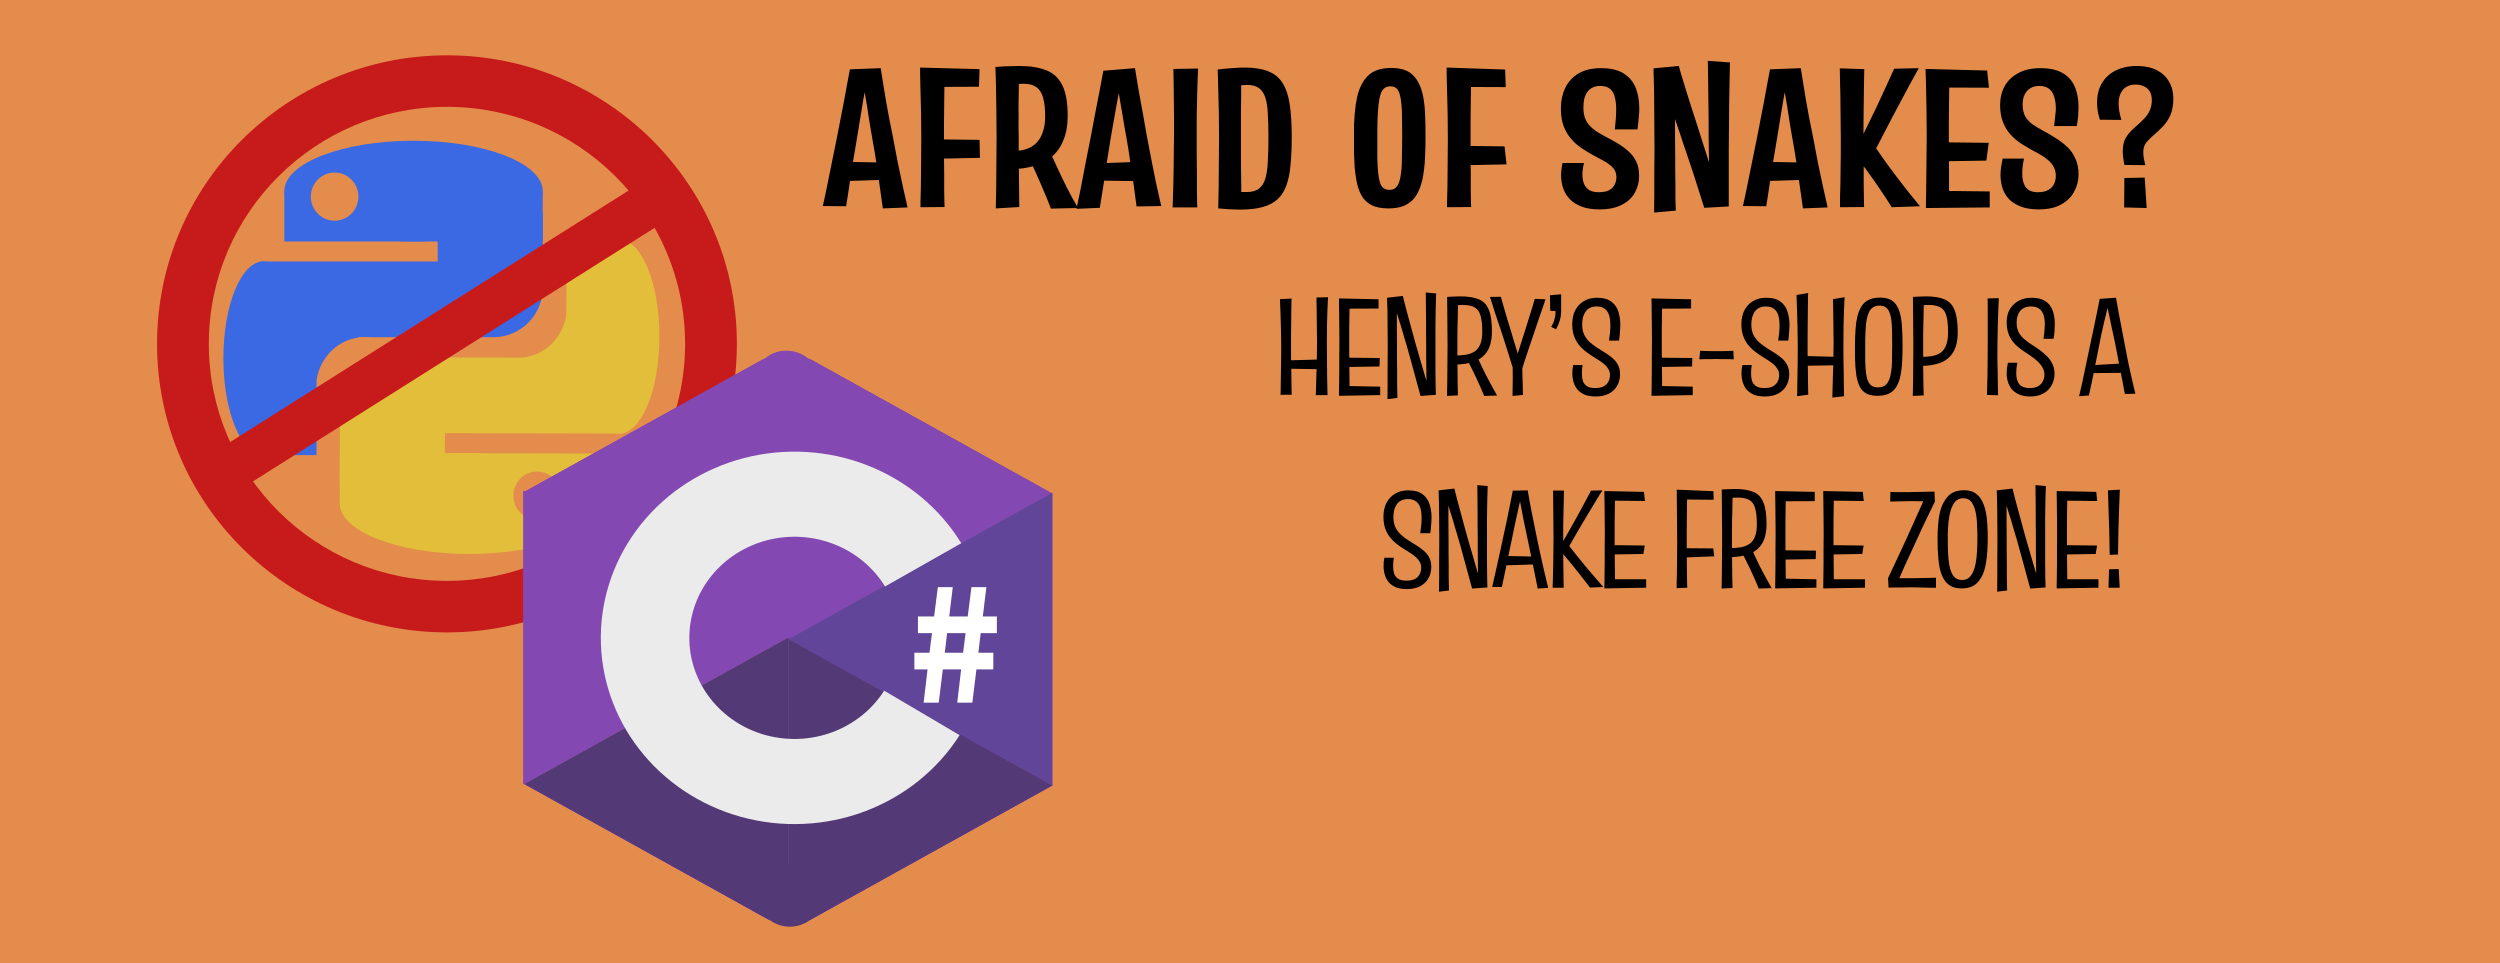 <svg width="2531" height="975" viewBox="0 0 2531 975" fill="none" xmlns="http://www.w3.org/2000/svg">
<rect width="2531" height="975" fill="#E5E5E5"/>
<rect width="2531" height="975" fill="#E48C4B"/>
<ellipse cx="452.5" cy="348.12" rx="293.5" ry="292.12" fill="#C71A1A"/>
<ellipse cx="452.5" cy="348.12" rx="241.089" ry="239.956" fill="#E48C4B"/>
<ellipse rx="130.806" ry="50.994" transform="matrix(-1 -0.002 0.002 -1 474.764 509.844)" fill="#E3BE3A"/>
<path d="M605.575 507.716C605.564 513.239 601.077 517.706 595.554 517.695L353.943 517.183C348.42 517.171 343.952 512.684 343.963 507.161L344.062 458.573L605.674 459.127L605.575 507.716Z" fill="#E3BE3A"/>
<ellipse rx="48.919" ry="52.078" transform="matrix(-1 -0.002 0.002 -1 578.912 370.826)" fill="#E3BE3A"/>
<ellipse rx="48.919" ry="52.078" transform="matrix(-1 -0.002 0.002 -1 525.154 309.954)" fill="#E48C4B"/>
<ellipse cx="418.652" cy="193.479" rx="130.806" ry="50.994" fill="#3A69E3"/>
<path d="M287.846 195.885C287.846 190.362 292.323 185.885 297.846 185.885H539.458C544.98 185.885 549.458 190.362 549.458 195.885V244.473H287.846V195.885Z" fill="#3A69E3"/>
<rect x="443.111" y="214.817" width="106.346" height="72.331" fill="#3A69E3"/>
<path d="M255.388 273.262C256.113 268.358 260.322 264.726 265.28 264.726H549.458V291.397C549.458 319.011 527.072 341.397 499.458 341.397H245.307L255.388 273.262Z" fill="#3A69E3"/>
<ellipse cx="314.787" cy="332.717" rx="48.919" ry="52.078" fill="#3A69E3"/>
<ellipse cx="266.576" cy="362.735" rx="40.412" ry="98.009" fill="#3A69E3"/>
<ellipse cx="368.669" cy="393.476" rx="48.919" ry="52.078" fill="#E48C4B"/>
<path d="M258.777 341.397H320.458V460.744H268.777C263.255 460.744 258.777 456.266 258.777 450.744V341.397Z" fill="#3A69E3"/>
<rect width="106.346" height="72.331" transform="matrix(-1 -0.002 0.002 -1 450.348 488.454)" fill="#E3BE3A"/>
<path d="M638.19 430.407C637.455 435.31 633.238 438.933 628.28 438.923L344.103 438.321L344.158 411.649C344.214 384.035 366.645 361.697 394.259 361.755L648.409 362.294L638.19 430.407Z" fill="#E3BE3A"/>
<ellipse rx="40.412" ry="98.009" transform="matrix(-1 -0.002 0.002 -1 627.184 340.911)" fill="#E3BE3A"/>
<path d="M634.939 362.265L573.258 362.135L573.501 242.788L625.182 242.898C630.705 242.909 635.173 247.396 635.162 252.919L634.939 362.265Z" fill="#E3BE3A"/>
<ellipse cx="543.805" cy="501.77" rx="24.097" ry="24.382" fill="#E48C4B"/>
<ellipse cx="338.763" cy="199.07" rx="24.097" ry="24.382" fill="#E48C4B"/>
<rect x="197.643" y="469.844" width="552.939" height="46.003" transform="rotate(-32.262 197.643 469.844)" fill="#C71A1A"/>
<path d="M797.315 645.418L530 793.822L530 497.014L797.315 645.418Z" fill="#8348B1"/>
<path d="M797.315 645.418L530 793.822L530 497.014L797.315 645.418Z" fill="#8348B1"/>
<path d="M797.315 645.418L530 793.822L530 497.014L797.315 645.418Z" fill="#8348B1"/>
<path d="M797.315 646.888L530 498.484L797.315 350.08L797.315 646.888Z" fill="#8348B1"/>
<path d="M797.315 646.888L530 498.484L797.315 350.08L797.315 646.888Z" fill="#8348B1"/>
<path d="M797.315 646.888L530 498.484L797.315 350.08L797.315 646.888Z" fill="#8348B1"/>
<path d="M797.209 647.706L797.209 350.898L1064.52 499.302L797.209 647.706Z" fill="#8348B1"/>
<path d="M797.209 647.706L797.209 350.898L1064.52 499.302L797.209 647.706Z" fill="#8348B1"/>
<path d="M797.209 647.706L797.209 350.898L1064.52 499.302L797.209 647.706Z" fill="#8348B1"/>
<path d="M797.953 647.352L1065.27 498.948L1065.27 795.756L797.953 647.352Z" fill="#8348B1"/>
<path d="M797.953 647.352L1065.27 498.948L1065.27 795.756L797.953 647.352Z" fill="#8348B1"/>
<path d="M797.953 647.352L1065.27 498.948L1065.27 795.756L797.953 647.352Z" fill="#604598"/>
<path d="M530.851 793.767L798.166 645.363L798.166 942.171L530.851 793.767Z" fill="#8348B1"/>
<path d="M530.851 793.767L798.166 645.363L798.166 942.171L530.851 793.767Z" fill="#8348B1"/>
<path d="M530.851 793.767L798.166 645.363L798.166 942.171L530.851 793.767Z" fill="#543977"/>
<path d="M798.06 646.767L1065.37 795.171L798.06 943.575L798.06 646.767Z" fill="#8348B1"/>
<path d="M798.06 646.767L1065.37 795.171L798.06 943.575L798.06 646.767Z" fill="#8348B1"/>
<path d="M798.06 646.767L1065.37 795.171L798.06 943.575L798.06 646.767Z" fill="#543977"/>
<path d="M971.543 744.237C949.156 779.388 915.408 806.515 875.462 821.468C835.517 836.42 791.576 838.374 750.367 827.029C709.157 815.685 672.949 791.667 647.285 758.653C621.621 725.638 607.915 685.447 608.266 644.23C608.616 603.013 623.004 563.043 649.226 530.436C675.448 497.83 712.06 474.385 753.457 463.69C794.854 452.995 838.755 455.639 878.441 471.218C918.126 486.797 951.41 514.451 973.195 549.949L896.019 593.744C884.19 574.47 866.119 559.454 844.571 550.996C823.023 542.537 799.186 541.101 776.709 546.908C754.232 552.715 734.353 565.445 720.116 583.149C705.878 600.853 698.066 622.556 697.876 644.935C697.686 667.314 705.127 689.136 719.062 707.062C732.997 724.987 752.656 738.028 775.031 744.188C797.407 750.347 821.265 749.287 842.954 741.168C864.642 733.049 882.967 718.32 895.122 699.235L971.543 744.237Z" fill="#EBEBEB"/>
<path d="M935.076 711.39L939.036 677.73H925.716V660.81H941.016L943.536 641.01H929.316V624.09H945.696L949.476 594.39H964.596L960.996 624.09H979.716L983.496 594.39H998.616L995.016 624.09H1009.24V641.01H992.856L990.516 660.81H1005.64V677.73H988.536L984.396 711.39H969.096L973.056 677.73H954.516L950.376 711.39H935.076ZM956.496 660.81H975.036L977.556 641.01H958.836L956.496 660.81Z" fill="white"/>
<rect x="763.077" y="931.648" width="83.363" height="43.352" fill="#E48C4B"/>
<ellipse cx="799.655" cy="906.292" rx="33.175" ry="31.9" fill="#543977"/>
<rect x="750.317" y="310" width="89.318" height="53.167" fill="#E48C4B"/>
<ellipse cx="796.252" cy="386.888" rx="33.175" ry="31.9" fill="#8348B1"/>
<path d="M893.8 211C892.733 203.8 891.667 196.267 890.6 188.4C889.533 180.533 888.4 172.6 887.2 164.6C886 156.6 884.667 148.667 883.2 140.8C882.267 135.2 881.333 129.733 880.4 124.4C879.6 118.933 878.8 113.733 878 108.8C877.2 103.867 876.4 99.133 875.6 94.6C874.933 90.067 874.267 85.867 873.6 82L860.4 70.2L891.6 69C892.4 74.2 893.267 79.6 894.2 85.2C895.133 90.667 896.067 96.333 897 102.2C898.067 107.933 899.133 113.8 900.2 119.8C901.4 125.8 902.6 131.733 903.8 137.6C905.4 146.533 907.067 155.333 908.8 164C910.533 172.533 912.267 180.733 914 188.6C915.733 196.333 917.333 203.467 918.8 210L893.8 211ZM853 183.4V163.8L897 164.6V182L853 183.4ZM856.6 208.8L833 208.6C834.467 202.333 835.933 195.467 837.4 188C839 180.533 840.6 172.667 842.2 164.4C843.933 156 845.667 147.467 847.4 138.8C849 130.8 850.533 122.867 852 115C853.6 107.133 855.067 99.4 856.4 91.8C857.733 84.2 859.067 77 860.4 70.2L891.6 69L877.2 83.6C876.267 88.4 875.267 93.8 874.2 99.8C873.133 105.8 872.067 112.2 871 119C869.933 125.667 868.8 132.667 867.6 140C866.267 147.733 864.933 155.6 863.6 163.6C862.4 171.467 861.2 179.2 860 186.8C858.933 194.4 857.8 201.733 856.6 208.8ZM931.905 209.8C931.905 209.8 931.905 207.867 931.905 204C932.038 200 932.171 194.733 932.305 188.2C932.438 181.533 932.505 174.067 932.505 165.8C932.638 157.533 932.705 149.2 932.705 140.8C932.705 132.267 932.638 123.733 932.505 115.2C932.371 106.667 932.171 98.867 931.905 91.8C931.771 84.733 931.638 79.067 931.505 74.8C931.505 70.533 931.505 68.4 931.505 68.4L956.305 71C956.305 71 956.238 72.667 956.105 76C956.105 79.2 956.105 83.467 956.105 88.8C956.105 94.133 956.038 100 955.905 106.4C955.905 112.667 955.838 118.867 955.705 125C955.705 131 955.705 136.333 955.705 141C955.705 145.8 955.705 151.267 955.705 157.4C955.838 163.4 955.905 169.467 955.905 175.6C955.905 181.733 955.905 187.4 955.905 192.6C956.038 197.667 956.105 201.8 956.105 205C956.238 208.067 956.305 209.6 956.305 209.6L931.905 209.8ZM942.705 160.8V141L991.705 141.6L992.105 159.8L942.705 160.8ZM941.505 88L931.505 68.4L991.705 70L991.105 87.8L941.505 88ZM1023.33 171.2L1022.93 152.6C1028.79 153 1033.86 152.533 1038.13 151.2C1042.53 149.867 1046.19 147.733 1049.13 144.8C1052.06 141.867 1054.26 138.133 1055.73 133.6C1057.33 129.067 1058.13 123.867 1058.13 118C1058.13 109.867 1057.39 103.4 1055.93 98.6C1054.59 93.8 1052.33 90.333 1049.13 88.2C1046.06 85.933 1041.86 84.8 1036.53 84.8C1033.99 84.8 1030.99 84.933 1027.53 85.2C1024.06 85.467 1020.53 85.867 1016.93 86.4L1007.73 67.8C1010.53 67.533 1013.33 67.333 1016.13 67.2C1018.93 67.067 1021.66 67 1024.33 67C1026.99 66.867 1029.46 66.8 1031.73 66.8C1042.93 66.8 1052.13 68.267 1059.33 71.2C1066.53 74 1071.93 79.067 1075.53 86.4C1079.13 93.733 1080.93 104.067 1080.93 117.4C1080.93 126.733 1079.53 134.8 1076.73 141.6C1074.06 148.4 1070.19 154 1065.13 158.4C1060.06 162.667 1053.99 165.867 1046.93 168C1039.86 170.133 1031.99 171.2 1023.33 171.2ZM1008.13 211C1008.26 205.667 1008.39 199 1008.53 191C1008.66 182.867 1008.73 174.267 1008.73 165.2C1008.86 156.133 1008.93 147.467 1008.93 139.2C1008.93 130.8 1008.86 122.133 1008.73 113.2C1008.59 104.267 1008.46 95.8 1008.33 87.8C1008.19 79.667 1007.99 73 1007.73 67.8L1031.93 69.6C1031.79 73.067 1031.66 77 1031.53 81.4C1031.53 85.8 1031.46 90.467 1031.33 95.4C1031.19 100.333 1031.13 105.333 1031.13 110.4C1031.26 115.467 1031.26 120.467 1031.13 125.4C1031.13 130.2 1031.19 134.667 1031.33 138.8C1031.33 142.933 1031.33 148 1031.33 154C1031.46 159.867 1031.53 166.133 1031.53 172.8C1031.66 179.333 1031.73 185.8 1031.73 192.2C1031.86 198.6 1031.93 204.4 1031.93 209.6L1008.13 211ZM1063.93 211.2C1061.66 205.067 1059.19 199 1056.53 193C1053.99 186.867 1051.33 180.733 1048.53 174.6C1045.73 168.333 1042.73 161.933 1039.53 155.4L1061.13 149.4C1064.06 155.933 1067.06 162.533 1070.13 169.2C1073.19 175.867 1076.46 182.667 1079.93 189.6C1083.39 196.4 1087.19 203.4 1091.33 210.6L1063.93 211.2ZM1089.85 211.4C1091.18 205.133 1092.65 198.067 1094.25 190.2C1095.85 182.2 1097.45 173.8 1099.05 165C1100.78 156.2 1102.52 147.467 1104.25 138.8C1105.72 130.8 1107.18 123 1108.65 115.4C1110.25 107.667 1111.72 100.133 1113.05 92.8C1114.52 85.333 1115.85 78.267 1117.05 71.6L1149.05 69C1150.12 75.933 1151.32 83.2 1152.65 90.8C1153.98 98.267 1155.38 105.933 1156.85 113.8C1158.32 121.667 1159.72 129.6 1161.05 137.6C1162.78 146.533 1164.45 155.2 1166.05 163.6C1167.65 172 1169.25 179.933 1170.85 187.4C1172.58 194.867 1174.18 201.933 1175.65 208.6L1150.65 209C1149.72 201.667 1148.72 194.2 1147.65 186.6C1146.58 179 1145.45 171.4 1144.25 163.8C1143.18 156.067 1141.98 148.4 1140.65 140.8C1139.98 136.667 1139.25 132.6 1138.45 128.6C1137.78 124.467 1137.12 120.467 1136.45 116.6C1135.78 112.6 1135.12 108.733 1134.45 105C1133.78 101.267 1133.18 97.667 1132.65 94.2C1131.85 98.6 1130.98 103.333 1130.05 108.4C1129.12 113.467 1128.18 118.667 1127.25 124C1126.32 129.2 1125.38 134.533 1124.45 140C1123.12 147.733 1121.85 155.667 1120.65 163.8C1119.45 171.933 1118.25 180 1117.05 188C1115.85 195.867 1114.65 203.333 1113.45 210.4L1089.85 211.4ZM1110.05 182.8V165.4L1154.05 163.8V183.4L1110.05 182.8ZM1187.96 69.8L1212.96 69.4C1212.96 69.4 1212.89 70.733 1212.76 73.4C1212.76 75.933 1212.62 79.4 1212.36 83.8C1212.22 88.067 1212.09 93.067 1211.96 98.8C1211.82 104.533 1211.69 110.6 1211.56 117C1211.56 123.267 1211.56 129.533 1211.56 135.8C1211.56 142.2 1211.56 148.867 1211.56 155.8C1211.69 162.6 1211.76 169.2 1211.76 175.6C1211.76 182 1211.76 187.8 1211.76 193C1211.89 198.2 1211.96 202.333 1211.96 205.4C1212.09 208.467 1212.16 210 1212.16 210H1187.16C1187.16 210 1187.22 208.267 1187.36 204.8C1187.49 201.333 1187.62 196.867 1187.76 191.4C1187.89 185.8 1188.02 179.733 1188.16 173.2C1188.29 166.667 1188.36 160.2 1188.36 153.8C1188.49 147.267 1188.56 141.4 1188.56 136.2C1188.56 130.733 1188.56 124.867 1188.56 118.6C1188.56 112.2 1188.49 105.867 1188.36 99.6C1188.36 93.333 1188.29 87.6 1188.16 82.4C1188.16 77.067 1188.09 72.867 1187.96 69.8ZM1255.55 212.2C1253.42 212.2 1251.09 212.133 1248.55 212C1246.15 212 1243.62 211.867 1240.95 211.6C1238.42 211.333 1235.89 211.133 1233.35 211L1243.95 192.8C1245.95 193.2 1248.09 193.533 1250.35 193.8C1252.62 194.067 1254.75 194.267 1256.75 194.4C1258.89 194.4 1260.69 194.4 1262.15 194.4C1267.49 194.4 1271.62 193.267 1274.55 191C1277.62 188.6 1279.82 185.067 1281.15 180.4C1282.49 175.733 1283.29 169.933 1283.55 163C1283.95 155.933 1284.15 147.667 1284.15 138.2C1284.15 129.533 1283.95 121.933 1283.55 115.4C1283.29 108.867 1282.49 103.467 1281.15 99.2C1279.82 94.8 1277.69 91.533 1274.75 89.4C1271.95 87.133 1268.02 86 1262.95 86C1260.42 86 1257.42 86.2 1253.95 86.6C1250.49 87 1246.89 87.6 1243.15 88.4L1232.75 70.4C1237.69 69.733 1242.49 69.267 1247.15 69C1251.95 68.6 1256.22 68.4 1259.95 68.4C1269.82 68.4 1277.82 69.667 1283.95 72.2C1290.22 74.6 1295.09 78.6 1298.55 84.2C1302.02 89.667 1304.42 96.867 1305.75 105.8C1307.09 114.733 1307.75 125.667 1307.75 138.6C1307.75 149.267 1307.35 158.667 1306.55 166.8C1305.89 174.933 1304.49 181.867 1302.35 187.6C1300.35 193.333 1297.42 198 1293.55 201.6C1289.69 205.2 1284.62 207.867 1278.35 209.6C1272.09 211.333 1264.49 212.2 1255.55 212.2ZM1233.35 211C1233.49 205.533 1233.62 198.733 1233.75 190.6C1233.89 182.467 1233.95 173.867 1233.95 164.8C1234.09 155.733 1234.15 147.133 1234.15 139C1234.15 131.267 1234.09 123.133 1233.95 114.6C1233.82 106.067 1233.62 97.933 1233.35 90.2C1233.22 82.333 1233.02 75.733 1232.75 70.4L1256.95 71.8C1256.82 75.667 1256.69 79.8 1256.55 84.2C1256.55 88.6 1256.55 93.2 1256.55 98C1256.55 102.667 1256.49 107.4 1256.35 112.2C1256.35 116.867 1256.35 121.533 1256.35 126.2C1256.35 130.733 1256.35 135.067 1256.35 139.2C1256.35 142.533 1256.35 146.467 1256.35 151C1256.35 155.533 1256.35 160.4 1256.35 165.6C1256.49 170.8 1256.55 176.067 1256.55 181.4C1256.69 186.733 1256.75 191.933 1256.75 197C1256.89 201.933 1256.95 206.533 1256.95 210.8L1233.35 211ZM1405.61 211C1398.67 211 1392.94 209.867 1388.41 207.6C1384.01 205.333 1380.61 202 1378.21 197.6C1375.81 193.2 1374.07 187.8 1373.01 181.4C1372.34 177.533 1371.81 173.4 1371.41 169C1371.14 164.467 1370.94 159.667 1370.81 154.6C1370.81 149.533 1370.81 144.2 1370.81 138.6C1370.81 134.6 1370.81 130.733 1370.81 127C1370.94 123.267 1371.14 119.733 1371.41 116.4C1371.67 112.933 1372.01 109.667 1372.41 106.6C1372.94 103.533 1373.47 100.667 1374.01 98C1376.14 88.8 1379.81 81.667 1385.01 76.6C1390.34 71.4 1398.14 68.8 1408.41 68.8C1418.54 68.8 1426.01 71.333 1430.81 76.4C1435.74 81.467 1439.07 88.6 1440.81 97.8C1441.87 103.267 1442.54 109.467 1442.81 116.4C1443.07 123.2 1443.21 130.667 1443.21 138.8C1443.21 145.2 1443.07 151.2 1442.81 156.8C1442.67 162.4 1442.27 167.6 1441.61 172.4C1441.07 177.2 1440.21 181.6 1439.01 185.6C1437.54 191.067 1435.41 195.733 1432.61 199.6C1429.81 203.333 1426.21 206.2 1421.81 208.2C1417.41 210.067 1412.01 211 1405.61 211ZM1406.81 192.2C1409.34 192.2 1411.34 191.533 1412.81 190.2C1414.41 188.867 1415.67 186.8 1416.61 184C1417.54 181.067 1418.21 177.533 1418.61 173.4C1419.01 170.467 1419.21 167.267 1419.21 163.8C1419.34 160.2 1419.41 156.267 1419.41 152C1419.54 147.733 1419.61 143.133 1419.61 138.2C1419.61 131.267 1419.54 125.133 1419.41 119.8C1419.41 114.333 1419.21 109.667 1418.81 105.8C1418.41 101.4 1417.81 97.867 1417.01 95.2C1416.21 92.4 1415.01 90.4 1413.41 89.2C1411.94 88 1410.01 87.4 1407.61 87.4C1405.07 87.4 1403.01 88.067 1401.41 89.4C1399.81 90.733 1398.54 92.8 1397.61 95.6C1396.81 98.267 1396.14 101.8 1395.61 106.2C1395.34 108.333 1395.14 110.667 1395.01 113.2C1394.87 115.733 1394.74 118.467 1394.61 121.4C1394.61 124.333 1394.54 127.4 1394.41 130.6C1394.41 133.8 1394.41 137.2 1394.41 140.8C1394.41 148.133 1394.41 154.6 1394.41 160.2C1394.54 165.667 1394.81 170.4 1395.21 174.4C1395.61 178.533 1396.21 181.933 1397.01 184.6C1397.81 187.267 1399.01 189.2 1400.61 190.4C1402.21 191.6 1404.27 192.2 1406.81 192.2ZM1465 209.8C1465 209.8 1465 207.867 1465 204C1465.14 200 1465.27 194.733 1465.4 188.2C1465.54 181.533 1465.6 174.067 1465.6 165.8C1465.74 157.533 1465.8 149.2 1465.8 140.8C1465.8 132.267 1465.74 123.733 1465.6 115.2C1465.47 106.667 1465.27 98.867 1465 91.8C1464.87 84.733 1464.74 79.067 1464.6 74.8C1464.6 70.533 1464.6 68.4 1464.6 68.4L1489.4 71C1489.4 71 1489.34 72.667 1489.2 76C1489.2 79.2 1489.2 83.467 1489.2 88.8C1489.2 94.133 1489.14 100 1489 106.4C1489 112.667 1488.94 118.867 1488.8 125C1488.8 131 1488.8 136.333 1488.8 141C1488.8 145.8 1488.8 151.267 1488.8 157.4C1488.94 163.4 1489 169.467 1489 175.6C1489 181.733 1489 187.4 1489 192.6C1489.14 197.667 1489.2 201.8 1489.2 205C1489.34 208.067 1489.4 209.6 1489.4 209.6L1465 209.8ZM1476 167.4V147.6L1523.2 148.2L1525.2 166.4L1476 167.4ZM1474.8 88L1464.6 68.4L1523.8 70.4L1524.4 88.2L1474.8 88ZM1619.23 212C1612.56 212 1606.76 211.133 1601.83 209.4C1597.03 207.667 1593.03 205.267 1589.83 202.2C1586.76 199.133 1584.43 195.533 1582.83 191.4C1581.23 187.133 1580.43 182.467 1580.43 177.4C1580.43 175.4 1580.56 173.4 1580.83 171.4C1581.1 169.267 1581.43 167.133 1581.83 165H1603.63C1603.1 167.133 1602.7 169.2 1602.43 171.2C1602.16 173.067 1602.03 174.867 1602.03 176.6C1602.03 180.2 1602.56 183.333 1603.63 186C1604.7 188.667 1606.43 190.8 1608.83 192.4C1611.36 193.867 1614.56 194.6 1618.43 194.6C1622.96 194.6 1626.5 193.933 1629.03 192.6C1631.7 191.133 1633.56 189.267 1634.63 187C1635.83 184.733 1636.43 182.2 1636.43 179.4C1636.43 176.6 1635.83 174.2 1634.63 172.2C1633.43 170.2 1631.76 168.4 1629.63 166.8C1627.5 165.067 1624.96 163.467 1622.03 162C1619.1 160.4 1615.9 158.667 1612.43 156.8C1608.43 154.667 1604.5 152.267 1600.63 149.6C1596.76 146.933 1593.3 143.8 1590.23 140.2C1587.16 136.467 1584.7 132.133 1582.83 127.2C1581.1 122.267 1580.23 116.467 1580.23 109.8C1580.23 102.067 1581.7 95.133 1584.63 89C1587.56 82.867 1592.03 78 1598.03 74.4C1604.03 70.8 1611.63 69 1620.83 69C1630.56 69 1638.23 70.8 1643.83 74.4C1649.56 78 1653.63 82.867 1656.03 89C1658.43 95.133 1659.63 102.133 1659.63 110C1659.63 112.267 1659.5 114.6 1659.23 117C1659.1 119.267 1658.9 121.6 1658.63 124C1658.36 126.267 1658.1 128.6 1657.83 131H1634.83C1635.23 127.4 1635.56 123.867 1635.83 120.4C1636.1 116.933 1636.23 113.667 1636.23 110.6C1636.23 105.933 1635.76 101.867 1634.83 98.4C1634.03 94.8 1632.43 92 1630.03 90C1627.76 88 1624.43 87 1620.03 87C1616.96 87 1614.3 87.6 1612.03 88.8C1609.9 89.867 1608.16 91.4 1606.83 93.4C1605.5 95.4 1604.5 97.733 1603.83 100.4C1603.3 103.067 1603.03 105.933 1603.03 109C1603.03 114.067 1603.9 118.333 1605.63 121.8C1607.36 125.133 1609.83 128.067 1613.03 130.6C1616.23 133.133 1619.9 135.467 1624.03 137.6C1628.43 139.867 1632.7 142.2 1636.83 144.6C1640.96 147 1644.76 149.733 1648.23 152.8C1651.7 155.733 1654.43 159.267 1656.43 163.4C1658.43 167.4 1659.43 172.333 1659.43 178.2C1659.43 184.333 1657.96 190 1655.03 195.2C1652.23 200.267 1647.83 204.333 1641.83 207.4C1635.96 210.467 1628.43 212 1619.23 212ZM1674 69.2L1699.6 66.8C1700.27 69.333 1701.27 72.8 1702.6 77.2C1703.94 81.6 1705.47 86.6 1707.2 92.2C1708.94 97.667 1710.74 103.4 1712.6 109.4C1714.6 115.4 1716.47 121.133 1718.2 126.6C1719.8 131.8 1721.4 136.867 1723 141.8C1724.6 146.6 1726 150.933 1727.2 154.8C1728.4 158.667 1729.4 161.867 1730.2 164.4C1730.2 160.267 1730.14 155.8 1730 151C1730 146.2 1729.94 141.133 1729.8 135.8C1729.8 130.333 1729.8 124.867 1729.8 119.4C1729.67 114.733 1729.6 109.867 1729.6 104.8C1729.6 99.6 1729.54 94.4 1729.4 89.2C1729.4 84 1729.34 79.067 1729.2 74.4C1729.2 69.6 1729.14 65.333 1729 61.6L1751.4 63.2C1751.27 68.267 1751.14 74.533 1751 82C1750.87 89.333 1750.74 97.2 1750.6 105.6C1750.6 114 1750.54 122.333 1750.4 130.6C1750.4 137.4 1750.34 144.333 1750.2 151.4C1750.2 158.333 1750.2 165.267 1750.2 172.2C1750.2 179 1750.2 185.533 1750.2 191.8C1750.2 198.067 1750.2 203.8 1750.2 209L1725.4 210.4C1724.07 206 1722.34 200.533 1720.2 194C1718.2 187.467 1716 180.6 1713.6 173.4C1711.2 166.067 1708.87 159.133 1706.6 152.6C1705.54 149.267 1704.47 146.133 1703.4 143.2C1702.47 140.133 1701.54 137.267 1700.6 134.6C1699.67 131.8 1698.8 129.267 1698 127C1697.2 124.6 1696.47 122.467 1695.8 120.6C1695.8 126.333 1695.8 132.467 1695.8 139C1695.94 145.4 1696 152 1696 158.8C1696 163.467 1696 168.2 1696 173C1696.14 177.8 1696.2 182.6 1696.2 187.4C1696.2 192.2 1696.2 196.8 1696.2 201.2C1696.34 205.6 1696.47 209.6 1696.6 213.2L1674.6 215.2C1674.74 210.133 1674.8 204.067 1674.8 197C1674.8 189.8 1674.8 182.267 1674.8 174.4C1674.94 166.4 1675 158.867 1675 151.8C1675 141.8 1674.94 131.8 1674.8 121.8C1674.8 111.667 1674.74 102.133 1674.6 93.2C1674.47 84.133 1674.27 76.133 1674 69.2ZM1825.31 211C1824.24 203.8 1823.17 196.267 1822.11 188.4C1821.04 180.533 1819.91 172.6 1818.71 164.6C1817.51 156.6 1816.17 148.667 1814.71 140.8C1813.77 135.2 1812.84 129.733 1811.91 124.4C1811.11 118.933 1810.31 113.733 1809.51 108.8C1808.71 103.867 1807.91 99.133 1807.11 94.6C1806.44 90.067 1805.77 85.867 1805.11 82L1791.91 70.2L1823.11 69C1823.91 74.2 1824.77 79.6 1825.71 85.2C1826.64 90.667 1827.57 96.333 1828.51 102.2C1829.57 107.933 1830.64 113.8 1831.71 119.8C1832.91 125.8 1834.11 131.733 1835.31 137.6C1836.91 146.533 1838.57 155.333 1840.31 164C1842.04 172.533 1843.77 180.733 1845.51 188.6C1847.24 196.333 1848.84 203.467 1850.31 210L1825.31 211ZM1784.51 183.4V163.8L1828.51 164.6V182L1784.51 183.4ZM1788.11 208.8L1764.51 208.6C1765.97 202.333 1767.44 195.467 1768.91 188C1770.51 180.533 1772.11 172.667 1773.71 164.4C1775.44 156 1777.17 147.467 1778.91 138.8C1780.51 130.8 1782.04 122.867 1783.51 115C1785.11 107.133 1786.57 99.4 1787.91 91.8C1789.24 84.2 1790.57 77 1791.91 70.2L1823.11 69L1808.71 83.6C1807.77 88.4 1806.77 93.8 1805.71 99.8C1804.64 105.8 1803.57 112.2 1802.51 119C1801.44 125.667 1800.31 132.667 1799.11 140C1797.77 147.733 1796.44 155.6 1795.11 163.6C1793.91 171.467 1792.71 179.2 1791.51 186.8C1790.44 194.4 1789.31 201.733 1788.11 208.8ZM1915.21 209.8C1911.21 203.4 1907.08 197.067 1902.81 190.8C1898.55 184.533 1894.21 178.4 1889.81 172.4C1885.41 166.4 1881.01 160.6 1876.61 155C1880.61 147.4 1884.55 139.667 1888.41 131.8C1892.41 123.8 1896.21 116 1899.81 108.4C1903.41 100.8 1906.68 93.733 1909.61 87.2C1912.68 80.533 1915.35 74.667 1917.61 69.6L1942.61 69C1940.08 73.4 1937.35 78.333 1934.41 83.8C1931.48 89.267 1928.41 95 1925.21 101C1922.01 107 1918.81 113 1915.61 119C1912.55 125 1909.61 130.667 1906.81 136C1904.01 141.333 1901.55 146.067 1899.41 150.2C1902.61 154.733 1905.81 159.333 1909.01 164C1912.35 168.533 1915.81 173.2 1919.41 178C1923.01 182.667 1926.81 187.6 1930.81 192.8C1934.95 197.867 1939.28 203.2 1943.81 208.8L1915.21 209.8ZM1862.81 209.8C1862.81 207.4 1862.81 204.267 1862.81 200.4C1862.95 196.533 1863.08 192.2 1863.21 187.4C1863.35 182.467 1863.41 177.267 1863.41 171.8C1863.55 166.333 1863.61 160.867 1863.61 155.4C1863.61 149.8 1863.61 144.4 1863.61 139.2C1863.61 132.4 1863.55 125.4 1863.41 118.2C1863.41 111 1863.35 104.133 1863.21 97.6C1863.08 90.933 1862.95 85.133 1862.81 80.2C1862.81 75.133 1862.75 71.467 1862.61 69.2L1887.41 70C1887.41 71.867 1887.35 74.733 1887.21 78.6C1887.21 82.467 1887.15 86.933 1887.01 92C1887.01 97.067 1886.95 102.4 1886.81 108C1886.81 113.6 1886.75 119.133 1886.61 124.6C1886.61 129.933 1886.61 134.8 1886.61 139.2C1886.61 143.067 1886.61 147.667 1886.61 153C1886.75 158.333 1886.81 163.933 1886.81 169.8C1886.81 175.667 1886.81 181.267 1886.81 186.6C1886.95 191.933 1887.01 196.667 1887.01 200.8C1887.15 204.8 1887.21 207.733 1887.21 209.6L1862.81 209.8ZM1949.8 210.6C1949.8 210.6 1949.8 209.2 1949.8 206.4C1949.93 203.467 1950 199.6 1950 194.8C1950.13 189.867 1950.2 184.267 1950.2 178C1950.33 171.733 1950.4 165.133 1950.4 158.2C1950.53 151.267 1950.6 144.4 1950.6 137.6C1950.6 129.067 1950.53 120.8 1950.4 112.8C1950.27 104.667 1950.13 97.4 1950 91C1949.87 84.467 1949.73 79.333 1949.6 75.6C1949.47 71.733 1949.4 69.8 1949.4 69.8L1973.6 72.2C1973.6 72.2 1973.53 73.733 1973.4 76.8C1973.4 79.733 1973.4 83.667 1973.4 88.6C1973.4 93.4 1973.33 98.733 1973.2 104.6C1973.2 110.467 1973.13 116.267 1973 122C1973 127.733 1973 132.933 1973 137.6C1973 142.267 1973 147.733 1973 154C1973.13 160.267 1973.2 166.6 1973.2 173C1973.2 179.4 1973.2 185.333 1973.2 190.8C1973.33 196.267 1973.4 200.733 1973.4 204.2C1973.53 207.533 1973.6 209.2 1973.6 209.2L1949.8 210.6ZM1949.8 210.6L1961.6 193.2L2014.4 193.8V210L1949.8 210.6ZM1960.6 163.4V144L2013.4 144.6L2011 162.6L1960.6 163.4ZM1959 88.6L1949.4 69.8L2011.8 71.4L2013.6 88.8L1959 88.6ZM2063.92 212C2057.52 212 2051.92 211.2 2047.12 209.6C2042.32 207.867 2038.25 205.533 2034.92 202.6C2031.72 199.533 2029.32 195.867 2027.72 191.6C2026.12 187.333 2025.32 182.467 2025.32 177C2025.32 174.467 2025.52 171.867 2025.92 169.2C2026.32 166.4 2026.85 163.533 2027.52 160.6H2049.12C2048.45 163.4 2047.98 166.067 2047.72 168.6C2047.45 171.133 2047.32 173.533 2047.32 175.8C2047.32 181.667 2048.52 186.267 2050.92 189.6C2053.45 192.933 2057.52 194.6 2063.12 194.6C2067.65 194.6 2071.25 193.8 2073.92 192.2C2076.58 190.6 2078.45 188.6 2079.52 186.2C2080.72 183.667 2081.32 181 2081.32 178.2C2081.32 174.733 2080.65 171.8 2079.32 169.4C2078.12 166.867 2076.45 164.667 2074.32 162.8C2072.18 160.8 2069.65 158.933 2066.72 157.2C2063.92 155.467 2060.78 153.733 2057.32 152C2053.18 149.733 2049.18 147.333 2045.32 144.8C2041.58 142.267 2038.18 139.267 2035.12 135.8C2032.05 132.333 2029.58 128.2 2027.72 123.4C2025.85 118.6 2024.92 112.867 2024.92 106.2C2024.92 99.133 2026.45 92.8 2029.52 87.2C2032.72 81.6 2037.32 77.2 2043.32 74C2049.45 70.667 2056.85 69 2065.52 69C2074.85 69 2082.32 70.6 2087.92 73.8C2093.65 77 2097.78 81.533 2100.32 87.4C2102.98 93.267 2104.32 100.267 2104.32 108.4C2104.32 109.733 2104.25 111.2 2104.12 112.8C2104.12 114.4 2104.05 116 2103.92 117.6C2103.78 119.2 2103.58 120.867 2103.32 122.6C2103.05 124.2 2102.78 125.867 2102.52 127.6H2079.52C2079.92 125.333 2080.18 123.2 2080.32 121.2C2080.58 119.2 2080.78 117.267 2080.92 115.4C2081.18 113.4 2081.32 111.533 2081.32 109.8C2081.32 105.133 2080.72 101.067 2079.52 97.6C2078.45 94.133 2076.72 91.533 2074.32 89.8C2071.92 87.933 2068.65 87 2064.52 87C2061.85 87 2059.45 87.467 2057.32 88.4C2055.18 89.333 2053.38 90.667 2051.92 92.4C2050.58 94 2049.52 95.933 2048.72 98.2C2048.05 100.467 2047.72 102.933 2047.72 105.6C2047.72 110.533 2048.58 114.6 2050.32 117.8C2052.18 121 2054.72 123.733 2057.92 126C2061.12 128.133 2064.78 130.333 2068.92 132.6C2073.18 134.867 2077.38 137.333 2081.52 140C2085.65 142.533 2089.45 145.467 2092.92 148.8C2096.38 152 2099.12 155.933 2101.12 160.6C2103.25 165.133 2104.32 170.467 2104.32 176.6C2104.32 182.733 2102.85 188.533 2099.92 194C2097.12 199.333 2092.72 203.667 2086.72 207C2080.85 210.333 2073.25 212 2063.92 212ZM2171.89 167.2L2150.69 167C2150.29 164.467 2149.89 162.067 2149.49 159.8C2149.23 157.533 2149.09 155.333 2149.09 153.2C2149.09 147.867 2150.03 143.467 2151.89 140C2153.89 136.533 2156.29 133.533 2159.09 131C2161.89 128.467 2164.69 125.933 2167.49 123.4C2169.49 121.533 2171.29 119.6 2172.89 117.6C2174.63 115.467 2175.96 113.133 2176.89 110.6C2177.96 107.933 2178.49 104.8 2178.49 101.2C2178.49 97.6 2177.76 94.667 2176.29 92.4C2174.96 90.133 2173.03 88.467 2170.49 87.4C2168.09 86.2 2165.29 85.6 2162.09 85.6C2158.49 85.6 2155.36 86.4 2152.69 88C2150.16 89.467 2148.23 91.667 2146.89 94.6C2145.56 97.4 2144.89 100.8 2144.89 104.8C2144.89 107.6 2145.16 110.4 2145.69 113.2C2146.23 116 2146.89 118.733 2147.69 121.4L2125.89 121.2C2124.96 118.133 2124.23 115.133 2123.69 112.2C2123.29 109.267 2123.09 106.4 2123.09 103.6C2123.09 98.133 2123.96 93.2 2125.69 88.8C2127.56 84.267 2130.16 80.4 2133.49 77.2C2136.96 73.867 2141.16 71.333 2146.09 69.6C2151.16 67.733 2156.89 66.8 2163.29 66.8C2171.29 66.8 2178.03 68.2 2183.49 71C2188.96 73.8 2193.09 77.667 2195.89 82.6C2198.83 87.533 2200.29 93.267 2200.29 99.8C2200.29 106.467 2199.29 112.067 2197.29 116.6C2195.29 121 2192.83 124.733 2189.89 127.8C2186.96 130.867 2184.03 133.667 2181.09 136.2C2178.03 138.733 2175.36 141.333 2173.09 144C2170.96 146.667 2169.89 149.867 2169.89 153.6C2169.89 155.6 2170.03 157.667 2170.29 159.8C2170.69 161.933 2171.23 164.4 2171.89 167.2ZM2173.29 210.6L2150.49 210L2150.69 180.2L2171.29 179.8L2173.29 210.6Z" fill="black"/>
<path d="M1332.11 400C1332.11 400 1332.16 398.693 1332.25 396.08C1332.35 393.467 1332.44 390.06 1332.53 385.86C1332.72 381.567 1332.86 376.993 1332.95 372.14C1333.05 367.287 1333.14 362.62 1333.23 358.14C1333.33 353.66 1333.37 349.833 1333.37 346.66C1333.37 343.393 1333.33 339.753 1333.23 335.74C1333.23 331.727 1333.19 327.713 1333.09 323.7C1333.09 319.593 1333.05 315.86 1332.95 312.5C1332.95 309.047 1332.91 306.293 1332.81 304.24C1332.81 302.187 1332.81 301.16 1332.81 301.16L1344.57 300.88C1344.57 300.88 1344.48 302.14 1344.29 304.66C1344.2 307.087 1344.06 310.447 1343.87 314.74C1343.78 318.94 1343.64 323.793 1343.45 329.3C1343.36 334.713 1343.31 340.407 1343.31 346.38C1343.31 352.353 1343.36 358.513 1343.45 364.86C1343.55 371.113 1343.59 376.9 1343.59 382.22C1343.69 387.54 1343.78 391.833 1343.87 395.1C1343.97 398.367 1344.01 400 1344.01 400H1332.11ZM1303.13 364.86L1338.83 363.88V373.82L1303.13 373.26V364.86ZM1296.41 399.72C1296.41 399.72 1296.46 398.32 1296.55 395.52C1296.65 392.627 1296.69 388.8 1296.69 384.04C1296.79 379.28 1296.88 374.007 1296.97 368.22C1297.07 362.433 1297.11 356.553 1297.11 350.58C1297.11 344.607 1297.02 338.773 1296.83 333.08C1296.74 327.387 1296.6 322.3 1296.41 317.82C1296.32 313.247 1296.18 309.607 1295.99 306.9C1295.9 304.193 1295.85 302.84 1295.85 302.84L1307.61 302.28C1307.61 302.28 1307.57 303.447 1307.47 305.78C1307.47 308.02 1307.43 311.007 1307.33 314.74C1307.33 318.38 1307.29 322.393 1307.19 326.78C1307.19 331.073 1307.15 335.32 1307.05 339.52C1307.05 343.72 1307.05 347.453 1307.05 350.72C1307.05 353.987 1307.05 357.767 1307.05 362.06C1307.15 366.26 1307.24 370.553 1307.33 374.94C1307.43 379.327 1307.47 383.387 1307.47 387.12C1307.57 390.853 1307.61 393.887 1307.61 396.22C1307.71 398.46 1307.75 399.58 1307.75 399.58L1296.41 399.72ZM1355.59 400.7C1355.59 400.7 1355.59 399.58 1355.59 397.34C1355.68 395.007 1355.73 391.927 1355.73 388.1C1355.82 384.273 1355.87 379.98 1355.87 375.22C1355.87 370.367 1355.87 365.373 1355.87 360.24C1355.96 355.013 1356.01 350.02 1356.01 345.26C1356.01 339.287 1355.96 333.687 1355.87 328.46C1355.87 323.233 1355.82 318.66 1355.73 314.74C1355.73 310.82 1355.68 307.74 1355.59 305.5C1355.59 303.26 1355.59 302.14 1355.59 302.14L1366.37 303.4C1366.37 303.4 1366.32 304.333 1366.23 306.2C1366.23 307.973 1366.23 310.353 1366.23 313.34C1366.23 316.327 1366.18 319.687 1366.09 323.42C1366.09 327.06 1366.04 330.747 1365.95 334.48C1365.95 338.213 1365.95 341.713 1365.95 344.98C1365.95 348.247 1365.95 352.213 1365.95 356.88C1366.04 361.453 1366.09 366.213 1366.09 371.16C1366.18 376.013 1366.23 380.587 1366.23 384.88C1366.32 389.173 1366.37 392.673 1366.37 395.38C1366.46 397.993 1366.51 399.3 1366.51 399.3L1355.59 400.7ZM1355.59 400.7L1361.75 390.76L1397.31 391.46V400L1355.59 400.7ZM1361.05 371.58V362.06L1396.89 362.48L1396.61 371.02L1361.05 371.58ZM1360.07 312.5L1355.59 302.14L1395.63 302.98V312.36L1360.07 312.5ZM1404.25 301.44L1420.21 299.62C1420.96 302.7 1421.84 306.2 1422.87 310.12C1423.9 314.04 1425.02 318.193 1426.23 322.58C1427.44 326.967 1428.66 331.447 1429.87 336.02C1431.08 340.593 1432.3 345.027 1433.51 349.32C1434.91 353.987 1436.26 358.607 1437.57 363.18C1438.88 367.753 1440.09 371.953 1441.21 375.78C1442.33 379.607 1443.31 382.873 1444.15 385.58C1444.15 381.753 1444.1 377.787 1444.01 373.68C1444.01 369.48 1443.96 365.187 1443.87 360.8C1443.87 356.413 1443.87 352.027 1443.87 347.64C1443.87 343.813 1443.82 339.8 1443.73 335.6C1443.73 331.307 1443.73 326.92 1443.73 322.44C1443.73 317.867 1443.68 313.387 1443.59 309C1443.59 304.52 1443.54 300.227 1443.45 296.12L1453.95 297.1C1453.86 300.927 1453.72 305.64 1453.53 311.24C1453.44 316.84 1453.34 322.86 1453.25 329.3C1453.25 335.74 1453.25 342.087 1453.25 348.34C1453.25 352.82 1453.25 357.393 1453.25 362.06C1453.25 366.633 1453.25 371.16 1453.25 375.64C1453.34 380.027 1453.39 384.273 1453.39 388.38C1453.48 392.487 1453.58 396.267 1453.67 399.72L1438.13 400.84C1436.92 396.173 1435.52 391.04 1433.93 385.44C1432.44 379.747 1430.85 373.913 1429.17 367.94C1427.58 361.873 1425.95 355.993 1424.27 350.3C1423.34 347.127 1422.4 344.047 1421.47 341.06C1420.63 337.98 1419.79 335.04 1418.95 332.24C1418.11 329.44 1417.27 326.78 1416.43 324.26C1415.68 321.647 1414.94 319.22 1414.19 316.98C1414.19 321.553 1414.19 326.827 1414.19 332.8C1414.28 338.773 1414.33 345.213 1414.33 352.12C1414.33 355.76 1414.33 359.633 1414.33 363.74C1414.42 367.847 1414.47 372.093 1414.47 376.48C1414.47 380.867 1414.47 385.3 1414.47 389.78C1414.56 394.26 1414.66 398.6 1414.75 402.8L1404.67 404.06C1404.76 399.86 1404.81 394.773 1404.81 388.8C1404.81 382.827 1404.81 376.573 1404.81 370.04C1404.9 363.413 1404.95 357.113 1404.95 351.14C1404.95 344.98 1404.9 338.913 1404.81 332.94C1404.81 326.873 1404.76 321.18 1404.67 315.86C1404.58 310.447 1404.44 305.64 1404.25 301.44ZM1472.5 369.06L1471.94 359.96C1476.61 359.96 1480.71 359.68 1484.26 359.12C1487.81 358.467 1490.79 357.3 1493.22 355.62C1495.65 353.94 1497.47 351.513 1498.68 348.34C1499.99 345.073 1500.64 340.873 1500.64 335.74C1500.64 328.647 1500.03 323.187 1498.82 319.36C1497.7 315.44 1495.69 312.687 1492.8 311.1C1489.91 309.513 1485.89 308.72 1480.76 308.72C1478.99 308.72 1477.03 308.813 1474.88 309C1472.83 309.093 1470.59 309.28 1468.16 309.56L1465.08 300.6C1466.76 300.507 1468.35 300.413 1469.84 300.32C1471.33 300.227 1472.78 300.18 1474.18 300.18C1475.67 300.087 1477.07 300.04 1478.38 300.04C1485.94 300.04 1492.05 300.973 1496.72 302.84C1501.48 304.613 1504.93 308.067 1507.08 313.2C1509.32 318.24 1510.44 325.613 1510.44 335.32C1510.44 343.813 1508.9 350.533 1505.82 355.48C1502.74 360.333 1498.35 363.833 1492.66 365.98C1486.97 368.033 1480.25 369.06 1472.5 369.06ZM1464.94 400.84C1465.03 396.92 1465.13 392.113 1465.22 386.42C1465.31 380.727 1465.36 374.707 1465.36 368.36C1465.45 361.92 1465.5 355.807 1465.5 350.02C1465.5 344.14 1465.45 338.12 1465.36 331.96C1465.36 325.707 1465.31 319.827 1465.22 314.32C1465.22 308.813 1465.17 304.24 1465.08 300.6L1476.28 301.58C1476.19 304.193 1476.09 307.133 1476 310.4C1476 313.573 1475.95 316.887 1475.86 320.34C1475.77 323.793 1475.67 327.247 1475.58 330.7C1475.58 334.153 1475.53 337.513 1475.44 340.78C1475.44 344.047 1475.44 347.033 1475.44 349.74C1475.44 352.54 1475.44 356.04 1475.44 360.24C1475.53 364.44 1475.58 368.92 1475.58 373.68C1475.67 378.347 1475.72 383.013 1475.72 387.68C1475.81 392.253 1475.91 396.453 1476 400.28L1464.94 400.84ZM1502.6 400.84C1499.99 394.493 1497.19 388.147 1494.2 381.8C1491.21 375.453 1487.9 368.873 1484.26 362.06L1494.2 357.86C1497.09 364.673 1500.31 371.627 1503.86 378.72C1507.5 385.72 1511.42 392.953 1515.62 400.42L1502.6 400.84ZM1531.25 400.84C1531.25 400.84 1531.29 398.087 1531.39 392.58C1531.57 387.073 1531.57 378.673 1531.39 367.38L1541.05 368.64C1541.14 372.467 1541.23 376.247 1541.33 379.98C1541.42 383.713 1541.51 387.073 1541.61 390.06C1541.7 393.047 1541.75 395.427 1541.75 397.2C1541.84 398.973 1541.89 399.86 1541.89 399.86L1531.25 400.84ZM1508.43 300.6L1519.49 300.46C1520.14 302.607 1520.93 305.453 1521.87 309C1522.89 312.547 1524.01 316.42 1525.23 320.62C1526.53 324.82 1527.79 328.927 1529.01 332.94C1530.59 338.167 1532.09 343.16 1533.49 347.92C1534.89 352.587 1535.91 355.9 1536.57 357.86C1537.13 356.273 1537.78 354.22 1538.53 351.7C1539.37 349.18 1540.25 346.38 1541.19 343.3C1542.21 340.127 1543.24 336.953 1544.27 333.78C1545.11 331.073 1545.95 328.32 1546.79 325.52C1547.72 322.627 1548.61 319.827 1549.45 317.12C1550.29 314.32 1551.08 311.707 1551.83 309.28C1552.57 306.76 1553.23 304.52 1553.79 302.56L1564.71 302.98C1564.05 305.033 1563.12 307.787 1561.91 311.24C1560.69 314.693 1559.34 318.567 1557.85 322.86C1556.45 327.06 1555 331.4 1553.51 335.88C1551.73 341.013 1550.01 346.1 1548.33 351.14C1546.65 356.18 1545.11 360.753 1543.71 364.86C1542.4 368.967 1541.37 372.233 1540.63 374.66H1532.23C1531.57 372.513 1530.78 369.947 1529.85 366.96C1528.91 363.88 1527.89 360.567 1526.77 357.02C1525.65 353.473 1524.48 349.787 1523.27 345.96C1522.05 342.133 1520.79 338.26 1519.49 334.34C1518.37 330.98 1517.25 327.667 1516.13 324.4C1515.1 321.133 1514.07 318.053 1513.05 315.16C1512.11 312.173 1511.27 309.467 1510.53 307.04C1509.69 304.52 1508.99 302.373 1508.43 300.6ZM1575.33 333.36L1570.43 330.98C1572.02 328.273 1573.14 325.66 1573.79 323.14C1574.54 320.62 1574.91 317.913 1574.91 315.02L1569.45 314.6L1569.17 298.92L1580.51 297.94V314.46C1580.51 318.007 1580.05 321.367 1579.11 324.54C1578.18 327.713 1576.92 330.653 1575.33 333.36ZM1615.51 401.4C1611.12 401.4 1607.39 400.793 1604.31 399.58C1601.32 398.273 1598.9 396.547 1597.03 394.4C1595.26 392.253 1593.95 389.78 1593.11 386.98C1592.27 384.18 1591.85 381.24 1591.85 378.16C1591.85 376.76 1591.9 375.36 1591.99 373.96C1592.18 372.56 1592.41 371.113 1592.69 369.62H1602.21C1602.02 371.113 1601.84 372.607 1601.65 374.1C1601.56 375.593 1601.51 376.993 1601.51 378.3C1601.51 381.007 1601.84 383.48 1602.49 385.72C1603.24 387.867 1604.59 389.593 1606.55 390.9C1608.51 392.207 1611.31 392.86 1614.95 392.86C1618.68 392.86 1621.62 392.253 1623.77 391.04C1625.92 389.827 1627.46 388.24 1628.39 386.28C1629.42 384.32 1629.93 382.173 1629.93 379.84C1629.93 377.413 1629.37 375.313 1628.25 373.54C1627.22 371.767 1625.82 370.133 1624.05 368.64C1622.28 367.147 1620.27 365.7 1618.03 364.3C1615.79 362.9 1613.5 361.453 1611.17 359.96C1608.74 358.373 1606.36 356.647 1604.03 354.78C1601.79 352.913 1599.74 350.767 1597.87 348.34C1596 345.82 1594.51 342.927 1593.39 339.66C1592.27 336.3 1591.71 332.473 1591.71 328.18C1591.71 322.953 1592.69 318.333 1594.65 314.32C1596.7 310.307 1599.6 307.18 1603.33 304.94C1607.06 302.607 1611.5 301.44 1616.63 301.44C1623.16 301.44 1628.11 302.793 1631.47 305.5C1634.92 308.113 1637.26 311.52 1638.47 315.72C1639.78 319.92 1640.43 324.353 1640.43 329.02C1640.43 330.887 1640.34 332.753 1640.15 334.62C1640.06 336.393 1639.92 338.167 1639.73 339.94C1639.54 341.62 1639.36 343.253 1639.17 344.84H1628.95C1629.32 342.413 1629.65 339.847 1629.93 337.14C1630.21 334.433 1630.35 331.727 1630.35 329.02C1630.35 325.66 1629.98 322.58 1629.23 319.78C1628.48 316.887 1627.08 314.6 1625.03 312.92C1623.07 311.147 1620.18 310.26 1616.35 310.26C1613.64 310.26 1611.36 310.773 1609.49 311.8C1607.62 312.733 1606.13 314.087 1605.01 315.86C1603.89 317.54 1603.05 319.5 1602.49 321.74C1602.02 323.887 1601.79 326.173 1601.79 328.6C1601.79 332.613 1602.49 336.067 1603.89 338.96C1605.29 341.76 1607.16 344.233 1609.49 346.38C1611.82 348.433 1614.34 350.347 1617.05 352.12C1619.76 353.8 1622.46 355.48 1625.17 357.16C1627.88 358.84 1630.35 360.66 1632.59 362.62C1634.92 364.58 1636.74 366.867 1638.05 369.48C1639.45 372.093 1640.15 375.22 1640.15 378.86C1640.15 383.34 1639.12 387.307 1637.07 390.76C1635.11 394.12 1632.31 396.733 1628.67 398.6C1625.03 400.467 1620.64 401.4 1615.51 401.4ZM1672.02 400.7C1672.02 400.7 1672.02 399.58 1672.02 397.34C1672.11 395.007 1672.16 391.927 1672.16 388.1C1672.25 384.273 1672.3 379.98 1672.3 375.22C1672.3 370.367 1672.3 365.373 1672.3 360.24C1672.39 355.013 1672.44 350.02 1672.44 345.26C1672.44 339.287 1672.39 333.687 1672.3 328.46C1672.3 323.233 1672.25 318.66 1672.16 314.74C1672.16 310.82 1672.11 307.74 1672.02 305.5C1672.02 303.26 1672.02 302.14 1672.02 302.14L1682.8 303.4C1682.8 303.4 1682.75 304.333 1682.66 306.2C1682.66 307.973 1682.66 310.353 1682.66 313.34C1682.66 316.327 1682.61 319.687 1682.52 323.42C1682.52 327.06 1682.47 330.747 1682.38 334.48C1682.38 338.213 1682.38 341.713 1682.38 344.98C1682.38 348.247 1682.38 352.213 1682.38 356.88C1682.47 361.453 1682.52 366.213 1682.52 371.16C1682.61 376.013 1682.66 380.587 1682.66 384.88C1682.75 389.173 1682.8 392.673 1682.8 395.38C1682.89 397.993 1682.94 399.3 1682.94 399.3L1672.02 400.7ZM1672.02 400.7L1678.18 390.76L1713.74 391.46V400L1672.02 400.7ZM1677.48 371.58V362.06L1713.32 362.48L1713.04 371.02L1677.48 371.58ZM1676.5 312.5L1672.02 302.14L1712.06 302.98V312.36L1676.5 312.5ZM1720.4 363.74L1721.24 355.06C1721.24 355.06 1721.7 355.107 1722.64 355.2C1723.57 355.2 1724.83 355.247 1726.42 355.34C1728 355.34 1729.78 355.387 1731.74 355.48C1733.79 355.48 1735.89 355.48 1738.04 355.48C1740.18 355.48 1742.24 355.48 1744.2 355.48C1746.25 355.48 1748.07 355.433 1749.66 355.34C1751.24 355.247 1752.5 355.2 1753.44 355.2C1754.37 355.107 1754.84 355.06 1754.84 355.06L1755.26 363.74C1755.26 363.74 1754.7 363.74 1753.58 363.74C1752.46 363.647 1750.96 363.6 1749.1 363.6C1747.32 363.6 1745.36 363.6 1743.22 363.6C1741.16 363.507 1739.16 363.46 1737.2 363.46C1735.14 363.46 1733.09 363.507 1731.04 363.6C1729.08 363.6 1727.3 363.6 1725.72 363.6C1724.13 363.6 1722.82 363.647 1721.8 363.74C1720.86 363.74 1720.4 363.74 1720.4 363.74ZM1786.78 401.4C1782.39 401.4 1778.66 400.793 1775.58 399.58C1772.59 398.273 1770.16 396.547 1768.3 394.4C1766.52 392.253 1765.22 389.78 1764.38 386.98C1763.54 384.18 1763.12 381.24 1763.12 378.16C1763.12 376.76 1763.16 375.36 1763.26 373.96C1763.44 372.56 1763.68 371.113 1763.96 369.62H1773.48C1773.29 371.113 1773.1 372.607 1772.92 374.1C1772.82 375.593 1772.78 376.993 1772.78 378.3C1772.78 381.007 1773.1 383.48 1773.76 385.72C1774.5 387.867 1775.86 389.593 1777.82 390.9C1779.78 392.207 1782.58 392.86 1786.22 392.86C1789.95 392.86 1792.89 392.253 1795.04 391.04C1797.18 389.827 1798.72 388.24 1799.66 386.28C1800.68 384.32 1801.2 382.173 1801.2 379.84C1801.2 377.413 1800.64 375.313 1799.52 373.54C1798.49 371.767 1797.09 370.133 1795.32 368.64C1793.54 367.147 1791.54 365.7 1789.3 364.3C1787.06 362.9 1784.77 361.453 1782.44 359.96C1780.01 358.373 1777.63 356.647 1775.3 354.78C1773.06 352.913 1771 350.767 1769.14 348.34C1767.27 345.82 1765.78 342.927 1764.66 339.66C1763.54 336.3 1762.98 332.473 1762.98 328.18C1762.98 322.953 1763.96 318.333 1765.92 314.32C1767.97 310.307 1770.86 307.18 1774.6 304.94C1778.33 302.607 1782.76 301.44 1787.9 301.44C1794.43 301.44 1799.38 302.793 1802.74 305.5C1806.19 308.113 1808.52 311.52 1809.74 315.72C1811.04 319.92 1811.7 324.353 1811.7 329.02C1811.7 330.887 1811.6 332.753 1811.42 334.62C1811.32 336.393 1811.18 338.167 1811 339.94C1810.81 341.62 1810.62 343.253 1810.44 344.84H1800.22C1800.59 342.413 1800.92 339.847 1801.2 337.14C1801.48 334.433 1801.62 331.727 1801.62 329.02C1801.62 325.66 1801.24 322.58 1800.5 319.78C1799.75 316.887 1798.35 314.6 1796.3 312.92C1794.34 311.147 1791.44 310.26 1787.62 310.26C1784.91 310.26 1782.62 310.773 1780.76 311.8C1778.89 312.733 1777.4 314.087 1776.28 315.86C1775.16 317.54 1774.32 319.5 1773.76 321.74C1773.29 323.887 1773.06 326.173 1773.06 328.6C1773.06 332.613 1773.76 336.067 1775.16 338.96C1776.56 341.76 1778.42 344.233 1780.76 346.38C1783.09 348.433 1785.61 350.347 1788.32 352.12C1791.02 353.8 1793.73 355.48 1796.44 357.16C1799.14 358.84 1801.62 360.66 1803.86 362.62C1806.19 364.58 1808.01 366.867 1809.32 369.48C1810.72 372.093 1811.42 375.22 1811.42 378.86C1811.42 383.34 1810.39 387.307 1808.34 390.76C1806.38 394.12 1803.58 396.733 1799.94 398.6C1796.3 400.467 1791.91 401.4 1786.78 401.4ZM1855.08 402.52C1855.08 402.52 1855.08 401.54 1855.08 399.58C1855.17 397.527 1855.26 394.867 1855.36 391.6C1855.45 388.24 1855.54 384.553 1855.64 380.54C1855.82 376.433 1855.96 372.28 1856.06 368.08C1856.15 363.88 1856.2 359.913 1856.2 356.18C1856.29 352.447 1856.34 349.273 1856.34 346.66C1856.34 343.393 1856.29 339.8 1856.2 335.88C1856.2 331.96 1856.15 328.087 1856.06 324.26C1856.06 320.34 1856.01 316.793 1855.92 313.62C1855.92 310.353 1855.87 307.74 1855.78 305.78C1855.78 303.82 1855.78 302.84 1855.78 302.84L1867.54 300.88C1867.54 300.88 1867.44 302.14 1867.26 304.66C1867.16 307.087 1867.02 310.447 1866.84 314.74C1866.74 318.94 1866.6 323.793 1866.42 329.3C1866.32 334.713 1866.28 340.407 1866.28 346.38C1866.28 351.14 1866.28 356.087 1866.28 361.22C1866.37 366.353 1866.46 371.3 1866.56 376.06C1866.65 380.727 1866.7 384.973 1866.7 388.8C1866.79 392.533 1866.84 395.52 1866.84 397.76C1866.93 400 1866.98 401.12 1866.98 401.12L1855.08 402.52ZM1826.1 370.32V360.38L1861.8 361.36V369.76L1826.1 370.32ZM1819.38 401.12C1819.38 401.12 1819.42 399.627 1819.52 396.64C1819.61 393.653 1819.66 389.687 1819.66 384.74C1819.75 379.793 1819.84 374.38 1819.94 368.5C1820.03 362.527 1820.08 356.553 1820.08 350.58C1820.08 344.607 1819.98 338.587 1819.8 332.52C1819.7 326.36 1819.56 320.76 1819.38 315.72C1819.28 310.587 1819.14 306.48 1818.96 303.4C1818.86 300.227 1818.82 298.64 1818.82 298.64L1830.58 296.68C1830.58 296.68 1830.53 298.033 1830.44 300.74C1830.44 303.353 1830.39 306.807 1830.3 311.1C1830.3 315.3 1830.25 319.873 1830.16 324.82C1830.16 329.673 1830.11 334.387 1830.02 338.96C1830.02 343.533 1830.02 347.453 1830.02 350.72C1830.02 353.987 1830.02 357.767 1830.02 362.06C1830.11 366.26 1830.2 370.553 1830.3 374.94C1830.39 379.327 1830.44 383.387 1830.44 387.12C1830.53 390.853 1830.58 393.887 1830.58 396.22C1830.67 398.46 1830.72 399.58 1830.72 399.58L1819.38 401.12ZM1900.95 400.7C1896.38 400.7 1892.6 399.953 1889.61 398.46C1886.72 396.873 1884.48 394.587 1882.89 391.6C1881.31 388.52 1880.14 384.693 1879.39 380.12C1879.02 377.507 1878.69 374.66 1878.41 371.58C1878.23 368.407 1878.09 365.047 1877.99 361.5C1877.99 357.86 1877.99 354.033 1877.99 350.02C1877.99 346.94 1878.04 344 1878.13 341.2C1878.23 338.4 1878.37 335.74 1878.55 333.22C1878.74 330.7 1878.97 328.367 1879.25 326.22C1879.63 323.98 1880.05 321.88 1880.51 319.92C1882.01 313.853 1884.53 309.233 1888.07 306.06C1891.62 302.887 1896.75 301.3 1903.47 301.3C1909.82 301.3 1914.58 302.933 1917.75 306.2C1920.93 309.467 1923.12 314.18 1924.33 320.34C1925.08 324.26 1925.55 328.74 1925.73 333.78C1926.01 338.727 1926.15 344.233 1926.15 350.3C1926.15 354.873 1926.06 359.167 1925.87 363.18C1925.78 367.1 1925.5 370.74 1925.03 374.1C1924.66 377.46 1924.1 380.493 1923.35 383.2C1922.33 387.027 1920.88 390.247 1919.01 392.86C1917.15 395.473 1914.72 397.433 1911.73 398.74C1908.84 400.047 1905.25 400.7 1900.95 400.7ZM1901.37 392.16C1904.17 392.16 1906.46 391.553 1908.23 390.34C1910.01 389.033 1911.41 387.167 1912.43 384.74C1913.46 382.313 1914.21 379.373 1914.67 375.92C1915.05 373.587 1915.28 371.067 1915.37 368.36C1915.47 365.56 1915.51 362.62 1915.51 359.54C1915.61 356.367 1915.65 353.053 1915.65 349.6C1915.65 343.813 1915.61 338.633 1915.51 334.06C1915.42 329.393 1915.09 325.427 1914.53 322.16C1914.07 319.36 1913.37 317.027 1912.43 315.16C1911.5 313.2 1910.24 311.753 1908.65 310.82C1907.07 309.887 1905.06 309.42 1902.63 309.42C1900.11 309.42 1898.01 309.98 1896.33 311.1C1894.65 312.127 1893.3 313.667 1892.27 315.72C1891.25 317.773 1890.45 320.293 1889.89 323.28C1889.52 325.053 1889.24 327.013 1889.05 329.16C1888.87 331.307 1888.73 333.593 1888.63 336.02C1888.54 338.353 1888.45 340.827 1888.35 343.44C1888.35 346.053 1888.35 348.807 1888.35 351.7C1888.35 356.833 1888.35 361.453 1888.35 365.56C1888.45 369.667 1888.68 373.353 1889.05 376.62C1889.43 379.98 1890.03 382.827 1890.87 385.16C1891.81 387.493 1893.11 389.267 1894.79 390.48C1896.47 391.6 1898.67 392.16 1901.37 392.16ZM1944.07 370.46L1943.51 361.36C1948.18 361.36 1952.28 361.08 1955.83 360.52C1959.38 359.867 1962.36 358.7 1964.79 357.02C1967.22 355.247 1969.04 352.727 1970.25 349.46C1971.56 346.1 1972.21 341.76 1972.21 336.44C1972.21 329.253 1971.65 323.653 1970.53 319.64C1969.41 315.627 1967.4 312.827 1964.51 311.24C1961.62 309.56 1957.56 308.72 1952.33 308.72C1951.12 308.72 1949.86 308.767 1948.55 308.86C1947.24 308.86 1945.84 308.953 1944.35 309.14C1942.95 309.233 1941.41 309.373 1939.73 309.56L1936.65 300.6C1938.33 300.507 1939.92 300.413 1941.41 300.32C1942.9 300.227 1944.35 300.18 1945.75 300.18C1947.24 300.087 1948.64 300.04 1949.95 300.04C1957.6 300.04 1963.76 301.02 1968.43 302.98C1973.1 304.847 1976.5 308.393 1978.65 313.62C1980.89 318.753 1982.01 326.22 1982.01 336.02C1982.01 344.7 1980.47 351.56 1977.39 356.6C1974.31 361.64 1969.92 365.233 1964.23 367.38C1958.54 369.433 1951.82 370.46 1944.07 370.46ZM1936.51 400.84C1936.6 396.92 1936.7 392.113 1936.79 386.42C1936.88 380.727 1936.93 374.707 1936.93 368.36C1937.02 361.92 1937.07 355.807 1937.07 350.02C1937.07 344.14 1937.02 338.12 1936.93 331.96C1936.93 325.707 1936.88 319.827 1936.79 314.32C1936.79 308.813 1936.74 304.24 1936.65 300.6L1947.85 301.58C1947.76 304.193 1947.66 307.133 1947.57 310.4C1947.57 313.573 1947.52 316.887 1947.43 320.34C1947.34 323.793 1947.24 327.247 1947.15 330.7C1947.15 334.153 1947.1 337.513 1947.01 340.78C1947.01 344.047 1947.01 347.033 1947.01 349.74C1947.01 352.073 1947.01 354.873 1947.01 358.14C1947.01 361.313 1947.01 364.767 1947.01 368.5C1947.1 372.14 1947.15 375.873 1947.15 379.7C1947.24 383.433 1947.29 387.073 1947.29 390.62C1947.38 394.073 1947.48 397.293 1947.57 400.28L1936.51 400.84ZM2012.24 302.14L2023.58 301.86C2023.58 301.86 2023.54 303.12 2023.44 305.64C2023.35 308.16 2023.21 311.427 2023.02 315.44C2022.93 319.453 2022.79 323.84 2022.6 328.6C2022.51 333.267 2022.42 337.84 2022.32 342.32C2022.23 346.707 2022.18 350.533 2022.18 353.8C2022.18 357.067 2022.18 360.753 2022.18 364.86C2022.28 368.967 2022.37 373.073 2022.46 377.18C2022.56 381.287 2022.6 385.113 2022.6 388.66C2022.7 392.113 2022.74 394.913 2022.74 397.06C2022.84 399.113 2022.88 400.14 2022.88 400.14L2011.68 399.86C2011.68 399.86 2011.68 399.067 2011.68 397.48C2011.78 395.8 2011.82 393.513 2011.82 390.62C2011.92 387.727 2012.01 384.367 2012.1 380.54C2012.2 376.713 2012.24 372.56 2012.24 368.08C2012.34 363.507 2012.38 358.84 2012.38 354.08C2012.38 348.48 2012.38 342.927 2012.38 337.42C2012.38 331.913 2012.38 326.78 2012.38 322.02C2012.38 317.167 2012.38 313.013 2012.38 309.56C2012.38 306.107 2012.34 303.633 2012.24 302.14ZM2055.36 401.4C2051.44 401.4 2047.99 400.84 2045 399.72C2042.11 398.6 2039.64 397.013 2037.58 394.96C2035.62 392.907 2034.13 390.433 2033.1 387.54C2032.08 384.647 2031.56 381.38 2031.56 377.74C2031.56 376.06 2031.66 374.38 2031.84 372.7C2032.12 370.927 2032.45 369.107 2032.82 367.24H2042.34C2041.97 369.2 2041.69 371.067 2041.5 372.84C2041.32 374.52 2041.22 376.153 2041.22 377.74C2041.22 382.593 2042.25 386.327 2044.3 388.94C2046.45 391.553 2049.95 392.86 2054.8 392.86C2058.54 392.86 2061.48 392.207 2063.62 390.9C2065.77 389.593 2067.31 387.913 2068.24 385.86C2069.27 383.807 2069.78 381.613 2069.78 379.28C2069.78 376.853 2069.22 374.613 2068.1 372.56C2067.08 370.507 2065.68 368.593 2063.9 366.82C2062.13 365.047 2060.12 363.367 2057.88 361.78C2055.64 360.1 2053.36 358.513 2051.02 357.02C2048.6 355.433 2046.22 353.753 2043.88 351.98C2041.64 350.207 2039.59 348.153 2037.72 345.82C2035.86 343.393 2034.36 340.593 2033.24 337.42C2032.12 334.153 2031.56 330.327 2031.56 325.94C2031.56 321.087 2032.59 316.84 2034.64 313.2C2036.79 309.56 2039.73 306.713 2043.46 304.66C2047.29 302.513 2051.63 301.44 2056.48 301.44C2062.46 301.44 2067.17 302.56 2070.62 304.8C2074.08 307.04 2076.55 310.167 2078.04 314.18C2079.54 318.193 2080.28 322.907 2080.28 328.32C2080.28 329.44 2080.24 330.607 2080.14 331.82C2080.14 332.94 2080.1 334.153 2080 335.46C2079.91 336.673 2079.77 337.933 2079.58 339.24C2079.4 340.453 2079.21 341.713 2079.02 343.02H2068.8C2069.08 341.247 2069.32 339.567 2069.5 337.98C2069.69 336.3 2069.83 334.667 2069.92 333.08C2070.11 331.493 2070.2 330 2070.2 328.6C2070.2 324.96 2069.78 321.787 2068.94 319.08C2068.1 316.28 2066.66 314.133 2064.6 312.64C2062.55 311.053 2059.75 310.26 2056.2 310.26C2053.68 310.26 2051.49 310.68 2049.62 311.52C2047.76 312.36 2046.22 313.527 2045 315.02C2043.88 316.513 2043.04 318.24 2042.48 320.2C2041.92 322.16 2041.64 324.213 2041.64 326.36C2041.64 330.373 2042.34 333.733 2043.74 336.44C2045.14 339.053 2047.01 341.34 2049.34 343.3C2051.68 345.26 2054.2 347.127 2056.9 348.9C2059.61 350.58 2062.32 352.4 2065.02 354.36C2067.73 356.32 2070.2 358.467 2072.44 360.8C2074.78 363.04 2076.6 365.607 2077.9 368.5C2079.3 371.393 2080 374.66 2080 378.3C2080 382.78 2078.98 386.793 2076.92 390.34C2074.96 393.793 2072.16 396.5 2068.52 398.46C2064.88 400.42 2060.5 401.4 2055.36 401.4ZM2104.87 401.12C2105.89 397.013 2107.01 392.16 2108.23 386.56C2109.44 380.867 2110.7 374.847 2112.01 368.5C2113.31 362.153 2114.62 355.947 2115.93 349.88C2117.23 343.72 2118.49 337.793 2119.71 332.1C2120.92 326.313 2122.04 320.9 2123.07 315.86C2124.09 310.82 2124.98 306.387 2125.73 302.56L2142.25 301.44C2142.9 305.267 2143.69 309.793 2144.63 315.02C2145.65 320.153 2146.73 325.707 2147.85 331.68C2149.06 337.653 2150.23 343.767 2151.35 350.02C2152.56 356.18 2153.73 362.2 2154.85 368.08C2156.06 373.867 2157.27 379.327 2158.49 384.46C2159.7 389.593 2160.82 394.307 2161.85 398.6L2151.21 398.88C2150.27 393.653 2149.29 388.473 2148.27 383.34C2147.24 378.113 2146.21 372.887 2145.19 367.66C2144.25 362.433 2143.27 357.253 2142.25 352.12C2141.59 348.76 2140.89 345.353 2140.15 341.9C2139.4 338.447 2138.65 335.04 2137.91 331.68C2137.25 328.227 2136.55 324.82 2135.81 321.46C2135.06 318.1 2134.36 314.833 2133.71 311.66C2132.77 315.767 2131.75 320.013 2130.63 324.4C2129.6 328.787 2128.57 333.267 2127.55 337.84C2126.61 342.32 2125.73 346.753 2124.89 351.14C2123.86 356.74 2122.74 362.387 2121.53 368.08C2120.41 373.773 2119.29 379.373 2118.17 384.88C2117.05 390.293 2115.93 395.473 2114.81 400.42L2104.87 401.12ZM2115.23 377.74V369.9L2151.07 367.8V377.46L2115.23 377.74ZM1424.4 596.4C1420.01 596.4 1416.28 595.793 1413.2 594.58C1410.21 593.273 1407.79 591.547 1405.92 589.4C1404.15 587.253 1402.84 584.78 1402 581.98C1401.16 579.18 1400.74 576.24 1400.74 573.16C1400.74 571.76 1400.79 570.36 1400.88 568.96C1401.07 567.56 1401.3 566.113 1401.58 564.62H1411.1C1410.91 566.113 1410.73 567.607 1410.54 569.1C1410.45 570.593 1410.4 571.993 1410.4 573.3C1410.4 576.007 1410.73 578.48 1411.38 580.72C1412.13 582.867 1413.48 584.593 1415.44 585.9C1417.4 587.207 1420.2 587.86 1423.84 587.86C1427.57 587.86 1430.51 587.253 1432.66 586.04C1434.81 584.827 1436.35 583.24 1437.28 581.28C1438.31 579.32 1438.82 577.173 1438.82 574.84C1438.82 572.413 1438.26 570.313 1437.14 568.54C1436.11 566.767 1434.71 565.133 1432.94 563.64C1431.17 562.147 1429.16 560.7 1426.92 559.3C1424.68 557.9 1422.39 556.453 1420.06 554.96C1417.63 553.373 1415.25 551.647 1412.92 549.78C1410.68 547.913 1408.63 545.767 1406.76 543.34C1404.89 540.82 1403.4 537.927 1402.28 534.66C1401.16 531.3 1400.6 527.473 1400.6 523.18C1400.6 517.953 1401.58 513.333 1403.54 509.32C1405.59 505.307 1408.49 502.18 1412.22 499.94C1415.95 497.607 1420.39 496.44 1425.52 496.44C1432.05 496.44 1437 497.793 1440.36 500.5C1443.81 503.113 1446.15 506.52 1447.36 510.72C1448.67 514.92 1449.32 519.353 1449.32 524.02C1449.32 525.887 1449.23 527.753 1449.04 529.62C1448.95 531.393 1448.81 533.167 1448.62 534.94C1448.43 536.62 1448.25 538.253 1448.06 539.84H1437.84C1438.21 537.413 1438.54 534.847 1438.82 532.14C1439.1 529.433 1439.24 526.727 1439.24 524.02C1439.24 520.66 1438.87 517.58 1438.12 514.78C1437.37 511.887 1435.97 509.6 1433.92 507.92C1431.96 506.147 1429.07 505.26 1425.24 505.26C1422.53 505.26 1420.25 505.773 1418.38 506.8C1416.51 507.733 1415.02 509.087 1413.9 510.86C1412.78 512.54 1411.94 514.5 1411.38 516.74C1410.91 518.887 1410.68 521.173 1410.68 523.6C1410.68 527.613 1411.38 531.067 1412.78 533.96C1414.18 536.76 1416.05 539.233 1418.38 541.38C1420.71 543.433 1423.23 545.347 1425.94 547.12C1428.65 548.8 1431.35 550.48 1434.06 552.16C1436.77 553.84 1439.24 555.66 1441.48 557.62C1443.81 559.58 1445.63 561.867 1446.94 564.48C1448.34 567.093 1449.04 570.22 1449.04 573.86C1449.04 578.34 1448.01 582.307 1445.96 585.76C1444 589.12 1441.2 591.733 1437.56 593.6C1433.92 595.467 1429.53 596.4 1424.4 596.4ZM1456.44 496.44L1472.4 494.62C1473.15 497.7 1474.04 501.2 1475.06 505.12C1476.09 509.04 1477.21 513.193 1478.42 517.58C1479.64 521.967 1480.85 526.447 1482.06 531.02C1483.28 535.593 1484.49 540.027 1485.7 544.32C1487.1 548.987 1488.46 553.607 1489.76 558.18C1491.07 562.753 1492.28 566.953 1493.4 570.78C1494.52 574.607 1495.5 577.873 1496.34 580.58C1496.34 576.753 1496.3 572.787 1496.2 568.68C1496.2 564.48 1496.16 560.187 1496.06 555.8C1496.06 551.413 1496.06 547.027 1496.06 542.64C1496.06 538.813 1496.02 534.8 1495.92 530.6C1495.92 526.307 1495.92 521.92 1495.92 517.44C1495.92 512.867 1495.88 508.387 1495.78 504C1495.78 499.52 1495.74 495.227 1495.64 491.12L1506.14 492.1C1506.05 495.927 1505.91 500.64 1505.72 506.24C1505.63 511.84 1505.54 517.86 1505.44 524.3C1505.44 530.74 1505.44 537.087 1505.44 543.34C1505.44 547.82 1505.44 552.393 1505.44 557.06C1505.44 561.633 1505.44 566.16 1505.44 570.64C1505.54 575.027 1505.58 579.273 1505.58 583.38C1505.68 587.487 1505.77 591.267 1505.86 594.72L1490.32 595.84C1489.11 591.173 1487.71 586.04 1486.12 580.44C1484.63 574.747 1483.04 568.913 1481.36 562.94C1479.78 556.873 1478.14 550.993 1476.46 545.3C1475.53 542.127 1474.6 539.047 1473.66 536.06C1472.82 532.98 1471.98 530.04 1471.14 527.24C1470.3 524.44 1469.46 521.78 1468.62 519.26C1467.88 516.647 1467.13 514.22 1466.38 511.98C1466.38 516.553 1466.38 521.827 1466.38 527.8C1466.48 533.773 1466.52 540.213 1466.52 547.12C1466.52 550.76 1466.52 554.633 1466.52 558.74C1466.62 562.847 1466.66 567.093 1466.66 571.48C1466.66 575.867 1466.66 580.3 1466.66 584.78C1466.76 589.26 1466.85 593.6 1466.94 597.8L1456.86 599.06C1456.96 594.86 1457 589.773 1457 583.8C1457 577.827 1457 571.573 1457 565.04C1457.1 558.413 1457.14 552.113 1457.14 546.14C1457.14 539.98 1457.1 533.913 1457 527.94C1457 521.873 1456.96 516.18 1456.86 510.86C1456.77 505.447 1456.63 500.64 1456.44 496.44ZM1556.75 595.84C1555.82 590.8 1554.79 585.62 1553.67 580.3C1552.55 574.887 1551.43 569.427 1550.31 563.92C1549.19 558.32 1548.03 552.72 1546.81 547.12C1546.07 543.573 1545.32 540.027 1544.57 536.48C1543.83 532.84 1543.08 529.293 1542.33 525.84C1541.68 522.293 1541.03 518.793 1540.37 515.34C1539.72 511.887 1539.07 508.48 1538.41 505.12L1531.55 496.72L1546.67 496.44C1547.14 499.333 1547.7 502.6 1548.35 506.24C1549.1 509.88 1549.85 513.847 1550.59 518.14C1551.43 522.34 1552.32 526.727 1553.25 531.3C1554.19 535.78 1555.12 540.353 1556.05 545.02C1557.36 551.18 1558.67 557.293 1559.97 563.36C1561.37 569.427 1562.68 575.167 1563.89 580.58C1565.2 585.993 1566.37 590.847 1567.39 595.14L1556.75 595.84ZM1520.49 572.46V562.8L1556.33 563.5V571.34L1520.49 572.46ZM1520.49 594.3L1510.69 594.16C1511.72 590.053 1512.79 585.34 1513.91 580.02C1515.13 574.7 1516.39 569.053 1517.69 563.08C1519 557.013 1520.31 550.947 1521.61 544.88C1523.01 538.72 1524.32 532.7 1525.53 526.82C1526.75 520.94 1527.87 515.433 1528.89 510.3C1529.92 505.073 1530.81 500.547 1531.55 496.72L1546.67 496.44L1539.25 505.96C1538.32 510.16 1537.34 514.5 1536.31 518.98C1535.38 523.46 1534.4 527.987 1533.37 532.56C1532.44 537.04 1531.51 541.567 1530.57 546.14C1529.45 551.74 1528.29 557.293 1527.07 562.8C1525.95 568.307 1524.83 573.72 1523.71 579.04C1522.69 584.267 1521.61 589.353 1520.49 594.3ZM1609.75 594.86C1606.67 590.753 1603.35 586.507 1599.81 582.12C1596.35 577.64 1592.76 573.16 1589.03 568.68C1585.39 564.2 1581.75 559.86 1578.11 555.66C1581.28 550.247 1584.41 544.787 1587.49 539.28C1590.66 533.68 1593.69 528.267 1596.59 523.04C1599.57 517.72 1602.23 512.82 1604.57 508.34C1606.99 503.86 1609.05 499.987 1610.73 496.72L1622.21 496.44C1620.43 499.24 1618.43 502.507 1616.19 506.24C1613.95 509.973 1611.57 513.94 1609.05 518.14C1606.53 522.34 1604.01 526.54 1601.49 530.74C1599.06 534.94 1596.73 538.953 1594.49 542.78C1592.34 546.607 1590.43 549.967 1588.75 552.86C1591.36 556.127 1594.02 559.487 1596.73 562.94C1599.53 566.393 1602.37 569.893 1605.27 573.44C1608.25 576.893 1611.24 580.393 1614.23 583.94C1617.21 587.393 1620.2 590.847 1623.19 594.3L1609.75 594.86ZM1571.95 595C1571.95 595 1571.95 593.927 1571.95 591.78C1572.04 589.633 1572.13 586.787 1572.23 583.24C1572.32 579.693 1572.41 575.727 1572.51 571.34C1572.6 566.953 1572.65 562.52 1572.65 558.04C1572.74 553.467 1572.79 549.173 1572.79 545.16C1572.79 540.12 1572.74 534.8 1572.65 529.2C1572.65 523.6 1572.6 518.327 1572.51 513.38C1572.51 508.433 1572.46 504.42 1572.37 501.34C1572.37 498.167 1572.37 496.58 1572.37 496.58L1583.43 496.72C1583.43 496.72 1583.38 497.747 1583.29 499.8C1583.29 501.76 1583.24 504.467 1583.15 507.92C1583.05 511.28 1582.96 515.06 1582.87 519.26C1582.77 523.46 1582.68 527.8 1582.59 532.28C1582.59 536.667 1582.59 540.913 1582.59 545.02C1582.59 549.033 1582.59 553.327 1582.59 557.9C1582.68 562.473 1582.73 566.953 1582.73 571.34C1582.82 575.727 1582.87 579.693 1582.87 583.24C1582.96 586.787 1583.01 589.633 1583.01 591.78C1583.1 593.927 1583.15 595 1583.15 595H1571.95ZM1624.3 595.7C1624.3 595.7 1624.3 594.58 1624.3 592.34C1624.39 590.007 1624.44 586.927 1624.44 583.1C1624.53 579.273 1624.58 574.98 1624.58 570.22C1624.58 565.367 1624.58 560.373 1624.58 555.24C1624.67 550.013 1624.72 545.02 1624.72 540.26C1624.72 534.287 1624.67 528.687 1624.58 523.46C1624.58 518.233 1624.53 513.66 1624.44 509.74C1624.44 505.82 1624.39 502.74 1624.3 500.5C1624.3 498.26 1624.3 497.14 1624.3 497.14L1635.08 498.4C1635.08 498.4 1635.03 499.333 1634.94 501.2C1634.94 502.973 1634.94 505.353 1634.94 508.34C1634.94 511.327 1634.89 514.687 1634.8 518.42C1634.8 522.06 1634.75 525.747 1634.66 529.48C1634.66 533.213 1634.66 536.713 1634.66 539.98C1634.66 543.247 1634.66 547.213 1634.66 551.88C1634.75 556.453 1634.8 561.213 1634.8 566.16C1634.89 571.013 1634.94 575.587 1634.94 579.88C1635.03 584.173 1635.08 587.673 1635.08 590.38C1635.17 592.993 1635.22 594.3 1635.22 594.3L1624.3 595.7ZM1624.3 595.7L1630.46 586.46H1666.58V595L1624.3 595.7ZM1629.76 561.4V551.88L1665.18 552.3L1663.78 560.84L1629.76 561.4ZM1628.78 506.8L1624.3 497.14L1664.34 497.98L1665.32 507.22L1628.78 506.8ZM1697.42 595.42C1697.42 595.42 1697.42 594.207 1697.42 591.78C1697.52 589.26 1697.61 585.853 1697.7 581.56C1697.8 577.267 1697.84 572.367 1697.84 566.86C1697.94 561.353 1697.98 555.613 1697.98 549.64C1697.98 543.667 1697.94 537.553 1697.84 531.3C1697.84 524.953 1697.8 519.12 1697.7 513.8C1697.7 508.387 1697.66 504.047 1697.56 500.78C1697.56 497.42 1697.56 495.74 1697.56 495.74L1708.2 497.14C1708.2 497.14 1708.16 498.447 1708.06 501.06C1708.06 503.58 1708.02 506.893 1707.92 511C1707.92 515.107 1707.88 519.587 1707.78 524.44C1707.78 529.2 1707.74 533.82 1707.64 538.3C1707.64 542.78 1707.64 546.653 1707.64 549.92C1707.64 553.187 1707.64 556.827 1707.64 560.84C1707.74 564.76 1707.78 568.727 1707.78 572.74C1707.88 576.753 1707.92 580.44 1707.92 583.8C1708.02 587.16 1708.06 589.867 1708.06 591.92C1708.16 593.973 1708.2 595 1708.2 595L1697.42 595.42ZM1703.16 564.48V554.96L1734.52 555.24L1735.5 563.22L1703.16 564.48ZM1703.58 505.68L1697.56 495.74L1734.66 497.28L1734.94 505.96L1703.58 505.68ZM1750.5 564.06L1749.94 554.96C1754.61 554.96 1758.71 554.68 1762.26 554.12C1765.81 553.467 1768.79 552.3 1771.22 550.62C1773.65 548.94 1775.47 546.513 1776.68 543.34C1777.99 540.073 1778.64 535.873 1778.64 530.74C1778.64 523.647 1778.03 518.187 1776.82 514.36C1775.7 510.44 1773.69 507.687 1770.8 506.1C1767.91 504.513 1763.89 503.72 1758.76 503.72C1756.99 503.72 1755.03 503.813 1752.88 504C1750.83 504.093 1748.59 504.28 1746.16 504.56L1743.08 495.6C1744.76 495.507 1746.35 495.413 1747.84 495.32C1749.33 495.227 1750.78 495.18 1752.18 495.18C1753.67 495.087 1755.07 495.04 1756.38 495.04C1763.94 495.04 1770.05 495.973 1774.72 497.84C1779.48 499.613 1782.93 503.067 1785.08 508.2C1787.32 513.24 1788.44 520.613 1788.44 530.32C1788.44 538.813 1786.9 545.533 1783.82 550.48C1780.74 555.333 1776.35 558.833 1770.66 560.98C1764.97 563.033 1758.25 564.06 1750.5 564.06ZM1742.94 595.84C1743.03 591.92 1743.13 587.113 1743.22 581.42C1743.31 575.727 1743.36 569.707 1743.36 563.36C1743.45 556.92 1743.5 550.807 1743.5 545.02C1743.5 539.14 1743.45 533.12 1743.36 526.96C1743.36 520.707 1743.31 514.827 1743.22 509.32C1743.22 503.813 1743.17 499.24 1743.08 495.6L1754.28 496.58C1754.19 499.193 1754.09 502.133 1754 505.4C1754 508.573 1753.95 511.887 1753.86 515.34C1753.77 518.793 1753.67 522.247 1753.58 525.7C1753.58 529.153 1753.53 532.513 1753.44 535.78C1753.44 539.047 1753.44 542.033 1753.44 544.74C1753.44 547.54 1753.44 551.04 1753.44 555.24C1753.53 559.44 1753.58 563.92 1753.58 568.68C1753.67 573.347 1753.72 578.013 1753.72 582.68C1753.81 587.253 1753.91 591.453 1754 595.28L1742.94 595.84ZM1780.6 595.84C1777.99 589.493 1775.19 583.147 1772.2 576.8C1769.21 570.453 1765.9 563.873 1762.26 557.06L1772.2 552.86C1775.09 559.673 1778.31 566.627 1781.86 573.72C1785.5 580.72 1789.42 587.953 1793.62 595.42L1780.6 595.84ZM1797.21 595.7C1797.21 595.7 1797.21 594.58 1797.21 592.34C1797.3 590.007 1797.35 586.927 1797.35 583.1C1797.44 579.273 1797.49 574.98 1797.49 570.22C1797.49 565.367 1797.49 560.373 1797.49 555.24C1797.58 550.013 1797.63 545.02 1797.63 540.26C1797.63 534.287 1797.58 528.687 1797.49 523.46C1797.49 518.233 1797.44 513.66 1797.35 509.74C1797.35 505.82 1797.3 502.74 1797.21 500.5C1797.21 498.26 1797.21 497.14 1797.21 497.14L1807.99 498.4C1807.99 498.4 1807.94 499.333 1807.85 501.2C1807.85 502.973 1807.85 505.353 1807.85 508.34C1807.85 511.327 1807.8 514.687 1807.71 518.42C1807.71 522.06 1807.66 525.747 1807.57 529.48C1807.57 533.213 1807.57 536.713 1807.57 539.98C1807.57 543.247 1807.57 547.213 1807.57 551.88C1807.66 556.453 1807.71 561.213 1807.71 566.16C1807.8 571.013 1807.85 575.587 1807.85 579.88C1807.94 584.173 1807.99 587.673 1807.99 590.38C1808.08 592.993 1808.13 594.3 1808.13 594.3L1797.21 595.7ZM1797.21 595.7L1803.37 585.76L1838.93 586.46V595L1797.21 595.7ZM1802.67 566.58V557.06L1838.51 557.48L1838.23 566.02L1802.67 566.58ZM1801.69 507.5L1797.21 497.14L1837.25 497.98V507.36L1801.69 507.5ZM1845.87 595.7C1845.87 595.7 1845.87 594.58 1845.87 592.34C1845.96 590.007 1846.01 586.927 1846.01 583.1C1846.1 579.273 1846.15 574.98 1846.15 570.22C1846.15 565.367 1846.15 560.373 1846.15 555.24C1846.24 550.013 1846.29 545.02 1846.29 540.26C1846.29 534.287 1846.24 528.687 1846.15 523.46C1846.15 518.233 1846.1 513.66 1846.01 509.74C1846.01 505.82 1845.96 502.74 1845.87 500.5C1845.87 498.26 1845.87 497.14 1845.87 497.14L1856.65 498.4C1856.65 498.4 1856.6 499.333 1856.51 501.2C1856.51 502.973 1856.51 505.353 1856.51 508.34C1856.51 511.327 1856.46 514.687 1856.37 518.42C1856.37 522.06 1856.32 525.747 1856.23 529.48C1856.23 533.213 1856.23 536.713 1856.23 539.98C1856.23 543.247 1856.23 547.213 1856.23 551.88C1856.32 556.453 1856.37 561.213 1856.37 566.16C1856.46 571.013 1856.51 575.587 1856.51 579.88C1856.6 584.173 1856.65 587.673 1856.65 590.38C1856.74 592.993 1856.79 594.3 1856.79 594.3L1845.87 595.7ZM1845.87 595.7L1852.03 586.46H1888.15V595L1845.87 595.7ZM1851.33 561.4V551.88L1886.75 552.3L1885.35 560.84L1851.33 561.4ZM1850.35 506.8L1845.87 497.14L1885.91 497.98L1886.89 507.22L1850.35 506.8ZM1913.81 497.98C1915.02 498.073 1916.52 498.167 1918.29 498.26C1920.06 498.26 1921.98 498.26 1924.03 498.26C1926.18 498.26 1928.37 498.26 1930.61 498.26C1932.85 498.167 1935 498.12 1937.05 498.12C1939.76 498.027 1942.18 497.98 1944.33 497.98C1946.57 497.887 1948.81 497.84 1951.05 497.84C1953.38 497.747 1955.86 497.7 1958.47 497.7L1958.89 507.78C1956.84 511.98 1954.74 516.32 1952.59 520.8C1950.44 525.28 1948.25 529.853 1946.01 534.52C1943.86 539.187 1941.67 543.947 1939.43 548.8C1937.56 552.813 1935.7 556.873 1933.83 560.98C1931.96 564.993 1930.1 569.053 1928.23 573.16C1926.46 577.267 1924.68 581.327 1922.91 585.34C1924.68 585.34 1926.5 585.34 1928.37 585.34C1930.24 585.34 1932.06 585.34 1933.83 585.34C1935.7 585.34 1937.33 585.34 1938.73 585.34C1941.44 585.247 1943.86 585.2 1946.01 585.2C1948.25 585.107 1950.44 585.06 1952.59 585.06C1954.83 584.967 1957.3 584.92 1960.01 584.92V595C1957.86 595 1955.76 595 1953.71 595C1951.75 594.907 1949.79 594.86 1947.83 594.86C1945.96 594.767 1944.05 594.72 1942.09 594.72C1940.13 594.627 1938.03 594.58 1935.79 594.58C1933.27 594.58 1930.61 594.627 1927.81 594.72C1925.01 594.72 1922.4 594.72 1919.97 594.72C1917.64 594.72 1915.72 594.767 1914.23 594.86C1912.74 594.86 1911.99 594.86 1911.99 594.86L1911.43 585.34C1914.42 579.087 1917.45 572.647 1920.53 566.02C1923.7 559.393 1926.74 552.86 1929.63 546.42C1932.9 539.047 1936.07 532 1939.15 525.28C1942.23 518.56 1944.89 512.633 1947.13 507.5C1945.73 507.5 1944.28 507.5 1942.79 507.5C1941.3 507.407 1939.76 507.36 1938.17 507.36C1936.68 507.36 1935.23 507.36 1933.83 507.36C1931.31 507.36 1928.84 507.407 1926.41 507.5C1924.08 507.5 1921.93 507.547 1919.97 507.64C1918.01 507.64 1916.47 507.687 1915.35 507.78C1914.23 507.78 1913.67 507.78 1913.67 507.78L1913.81 497.98ZM1985.95 595.7C1981.47 595.7 1977.74 594.86 1974.75 593.18C1971.86 591.5 1969.52 589.12 1967.75 586.04C1965.98 582.867 1964.62 579.133 1963.69 574.84C1963.13 572.04 1962.71 569.1 1962.43 566.02C1962.15 562.847 1961.92 559.487 1961.73 555.94C1961.64 552.393 1961.59 548.753 1961.59 545.02C1961.59 542.687 1961.64 540.353 1961.73 538.02C1961.82 535.687 1961.96 533.4 1962.15 531.16C1962.34 528.827 1962.57 526.587 1962.85 524.44C1963.22 522.2 1963.64 520.053 1964.11 518C1965.7 511.747 1968.36 506.567 1972.09 502.46C1975.92 498.353 1981.38 496.3 1988.47 496.3C1993.04 496.3 1996.78 497.28 1999.67 499.24C2002.56 501.107 2004.85 503.72 2006.53 507.08C2008.3 510.347 2009.61 514.127 2010.45 518.42C2011.29 522.433 2011.8 526.773 2011.99 531.44C2012.27 536.013 2012.41 540.633 2012.41 545.3C2012.41 549.407 2012.27 553.42 2011.99 557.34C2011.8 561.167 2011.43 564.807 2010.87 568.26C2010.4 571.713 2009.7 574.933 2008.77 577.92C2007 583.333 2004.34 587.673 2000.79 590.94C1997.24 594.113 1992.3 595.7 1985.95 595.7ZM1986.37 587.16C1989.08 587.16 1991.32 586.46 1993.09 585.06C1994.86 583.66 1996.31 581.7 1997.43 579.18C1998.64 576.567 1999.58 573.533 2000.23 570.08C2000.88 566.533 2001.3 562.613 2001.49 558.32C2001.77 554.027 2001.91 549.453 2001.91 544.6C2001.91 540.493 2001.82 536.62 2001.63 532.98C2001.54 529.34 2001.3 526.027 2000.93 523.04C2000.18 517.253 1998.78 512.727 1996.73 509.46C1994.77 506.1 1991.74 504.42 1987.63 504.42C1983.52 504.42 1980.35 506.147 1978.11 509.6C1975.96 512.96 1974.42 517.393 1973.49 522.9C1973.21 524.58 1972.93 526.4 1972.65 528.36C1972.46 530.227 1972.32 532.187 1972.23 534.24C1972.14 536.2 1972.04 538.253 1971.95 540.4C1971.95 542.453 1971.95 544.553 1971.95 546.7C1971.95 551.46 1972.04 555.94 1972.23 560.14C1972.42 564.247 1972.79 567.98 1973.35 571.34C1973.91 574.607 1974.7 577.453 1975.73 579.88C1976.85 582.213 1978.25 584.033 1979.93 585.34C1981.7 586.553 1983.85 587.16 1986.37 587.16ZM2021.51 496.44L2037.47 494.62C2038.21 497.7 2039.1 501.2 2040.13 505.12C2041.15 509.04 2042.27 513.193 2043.49 517.58C2044.7 521.967 2045.91 526.447 2047.13 531.02C2048.34 535.593 2049.55 540.027 2050.77 544.32C2052.17 548.987 2053.52 553.607 2054.83 558.18C2056.13 562.753 2057.35 566.953 2058.47 570.78C2059.59 574.607 2060.57 577.873 2061.41 580.58C2061.41 576.753 2061.36 572.787 2061.27 568.68C2061.27 564.48 2061.22 560.187 2061.13 555.8C2061.13 551.413 2061.13 547.027 2061.13 542.64C2061.13 538.813 2061.08 534.8 2060.99 530.6C2060.99 526.307 2060.99 521.92 2060.99 517.44C2060.99 512.867 2060.94 508.387 2060.85 504C2060.85 499.52 2060.8 495.227 2060.71 491.12L2071.21 492.1C2071.11 495.927 2070.97 500.64 2070.79 506.24C2070.69 511.84 2070.6 517.86 2070.51 524.3C2070.51 530.74 2070.51 537.087 2070.51 543.34C2070.51 547.82 2070.51 552.393 2070.51 557.06C2070.51 561.633 2070.51 566.16 2070.51 570.64C2070.6 575.027 2070.65 579.273 2070.65 583.38C2070.74 587.487 2070.83 591.267 2070.93 594.72L2055.39 595.84C2054.17 591.173 2052.77 586.04 2051.19 580.44C2049.69 574.747 2048.11 568.913 2046.43 562.94C2044.84 556.873 2043.21 550.993 2041.53 545.3C2040.59 542.127 2039.66 539.047 2038.73 536.06C2037.89 532.98 2037.05 530.04 2036.21 527.24C2035.37 524.44 2034.53 521.78 2033.69 519.26C2032.94 516.647 2032.19 514.22 2031.45 511.98C2031.45 516.553 2031.45 521.827 2031.45 527.8C2031.54 533.773 2031.59 540.213 2031.59 547.12C2031.59 550.76 2031.59 554.633 2031.59 558.74C2031.68 562.847 2031.73 567.093 2031.73 571.48C2031.73 575.867 2031.73 580.3 2031.73 584.78C2031.82 589.26 2031.91 593.6 2032.01 597.8L2021.93 599.06C2022.02 594.86 2022.07 589.773 2022.07 583.8C2022.07 577.827 2022.07 571.573 2022.07 565.04C2022.16 558.413 2022.21 552.113 2022.21 546.14C2022.21 539.98 2022.16 533.913 2022.07 527.94C2022.07 521.873 2022.02 516.18 2021.93 510.86C2021.83 505.447 2021.69 500.64 2021.51 496.44ZM2082.2 595.7C2082.2 595.7 2082.2 594.58 2082.2 592.34C2082.29 590.007 2082.34 586.927 2082.34 583.1C2082.43 579.273 2082.48 574.98 2082.48 570.22C2082.48 565.367 2082.48 560.373 2082.48 555.24C2082.57 550.013 2082.62 545.02 2082.62 540.26C2082.62 534.287 2082.57 528.687 2082.48 523.46C2082.48 518.233 2082.43 513.66 2082.34 509.74C2082.34 505.82 2082.29 502.74 2082.2 500.5C2082.2 498.26 2082.2 497.14 2082.2 497.14L2092.98 498.4C2092.98 498.4 2092.93 499.333 2092.84 501.2C2092.84 502.973 2092.84 505.353 2092.84 508.34C2092.84 511.327 2092.79 514.687 2092.7 518.42C2092.7 522.06 2092.65 525.747 2092.56 529.48C2092.56 533.213 2092.56 536.713 2092.56 539.98C2092.56 543.247 2092.56 547.213 2092.56 551.88C2092.65 556.453 2092.7 561.213 2092.7 566.16C2092.79 571.013 2092.84 575.587 2092.84 579.88C2092.93 584.173 2092.98 587.673 2092.98 590.38C2093.07 592.993 2093.12 594.3 2093.12 594.3L2082.2 595.7ZM2082.2 595.7L2088.36 586.46H2124.48V595L2082.2 595.7ZM2087.66 561.4V551.88L2123.08 552.3L2121.68 560.84L2087.66 561.4ZM2086.68 506.8L2082.2 497.14L2122.24 497.98L2123.22 507.22L2086.68 506.8ZM2135.9 561.68C2135.9 561.68 2135.85 560.56 2135.76 558.32C2135.76 556.08 2135.71 553.047 2135.62 549.22C2135.53 545.3 2135.43 540.82 2135.34 535.78C2135.25 531.953 2135.11 527.8 2134.92 523.32C2134.83 518.747 2134.69 514.453 2134.5 510.44C2134.41 506.333 2134.31 502.973 2134.22 500.36C2134.13 497.747 2134.08 496.44 2134.08 496.44L2146.12 495.74C2146.12 495.74 2146.07 496.767 2145.98 498.82C2145.89 500.873 2145.79 503.533 2145.7 506.8C2145.61 509.973 2145.47 513.38 2145.28 517.02C2145.19 520.66 2145.09 524.113 2145 527.38C2144.91 530.647 2144.81 533.353 2144.72 535.5C2144.72 538.113 2144.67 540.96 2144.58 544.04C2144.58 547.027 2144.53 549.827 2144.44 552.44C2144.44 555.053 2144.39 557.2 2144.3 558.88C2144.3 560.56 2144.3 561.4 2144.3 561.4L2135.9 561.68ZM2145.98 595H2134.64L2135.2 576.38L2145 576.1L2145.98 595Z" fill="black"/>
</svg>
